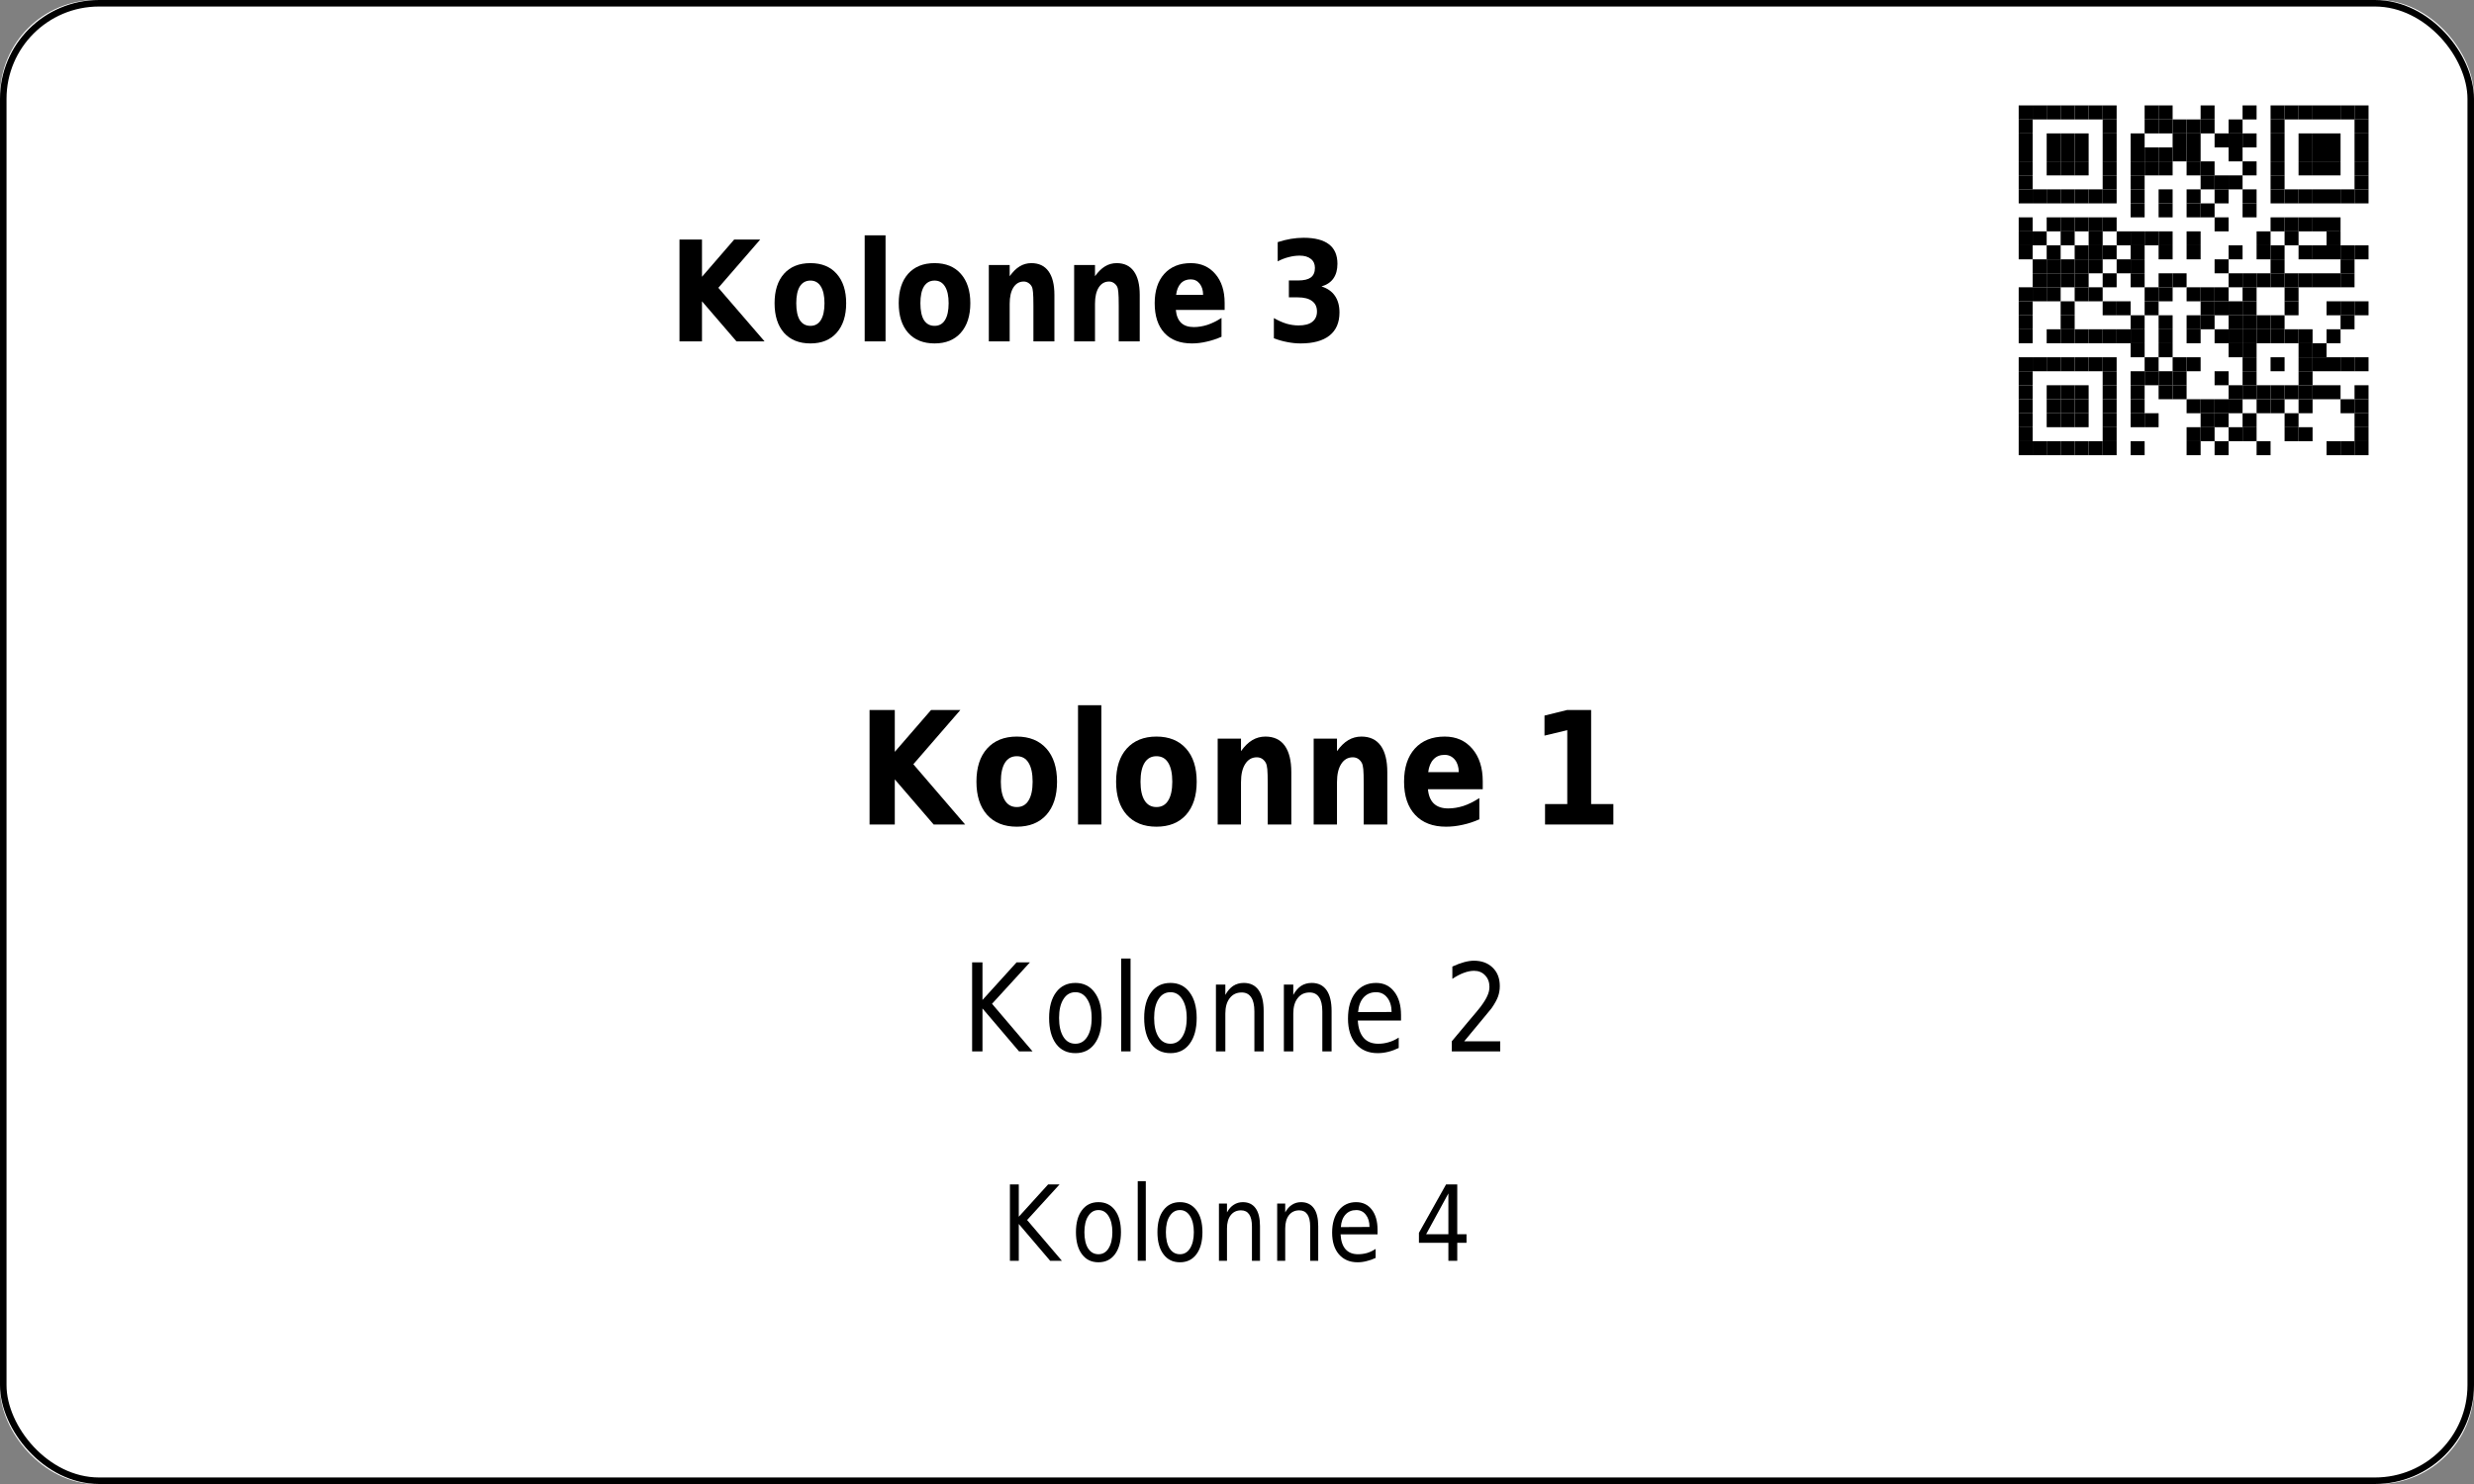 <?xml version='1.0' encoding='utf-8'?>
<ns0:svg xmlns:ns0="http://www.w3.org/2000/svg" xmlns:ns1="http://www.w3.org/1999/xlink" xmlns:ns2="http://sodipodi.sourceforge.net/DTD/sodipodi-0.dtd" xmlns:ns3="http://www.inkscape.org/namespaces/inkscape" version="1.1" width="283.465" height="170.079">
  <ns0:rect width="100%" height="100%" fill="#808080" stroke="none"/>
  <ns0:g>
    <ns0:g><ns0:defs id="defs9438" />
  <ns0:g id="layer1">
    <ns0:rect style="fill:#ffffff;stroke:none;stroke-width:1.5;stroke-miterlimit:2;fill-opacity:1" id="rect14006" width="283.465" height="170.079" x="0" y="0" rx="11" ry="11" />
  </ns0:g>
</ns0:g>
    <ns0:g><ns0:defs>
<ns0:g>
<ns0:g id="glyph-0-0">
<ns0:path d="M 1.25 -11.672 L 3.828 -11.672 L 3.828 -7.406 L 7.516 -11.672 L 10.5 -11.672 L 5.703 -6.141 L 11 0 L 7.781 0 L 3.828 -4.594 L 3.828 0 L 1.25 0 Z M 1.25 -11.672 " />
</ns0:g>
<ns0:g id="glyph-0-1">
<ns0:path d="M 4.703 -6.969 C 4.172 -6.969 3.766 -6.742 3.484 -6.297 C 3.211 -5.848 3.078 -5.207 3.078 -4.375 C 3.078 -3.531 3.211 -2.883 3.484 -2.438 C 3.766 -2 4.172 -1.781 4.703 -1.781 C 5.223 -1.781 5.617 -2 5.891 -2.438 C 6.172 -2.883 6.312 -3.531 6.312 -4.375 C 6.312 -5.207 6.172 -5.848 5.891 -6.297 C 5.617 -6.742 5.223 -6.969 4.703 -6.969 Z M 4.703 -8.969 C 5.984 -8.969 6.984 -8.562 7.703 -7.75 C 8.43 -6.938 8.797 -5.812 8.797 -4.375 C 8.797 -2.938 8.43 -1.805 7.703 -0.984 C 6.984 -0.172 5.984 0.234 4.703 0.234 C 3.41 0.234 2.398 -0.172 1.672 -0.984 C 0.953 -1.805 0.594 -2.938 0.594 -4.375 C 0.594 -5.812 0.953 -6.938 1.672 -7.75 C 2.398 -8.562 3.41 -8.969 4.703 -8.969 Z M 4.703 -8.969 " />
</ns0:g>
<ns0:g id="glyph-0-2">
<ns0:path d="M 1.141 -12.156 L 3.531 -12.156 L 3.531 0 L 1.141 0 Z M 1.141 -12.156 " />
</ns0:g>
<ns0:g id="glyph-0-3">
<ns0:path d="M 8.656 -5.328 L 8.656 0 L 6.25 0 L 6.25 -4.078 C 6.25 -4.836 6.234 -5.359 6.203 -5.641 C 6.18 -5.93 6.133 -6.145 6.062 -6.281 C 5.969 -6.457 5.836 -6.598 5.672 -6.703 C 5.516 -6.805 5.336 -6.859 5.141 -6.859 C 4.641 -6.859 4.242 -6.629 3.953 -6.172 C 3.672 -5.723 3.531 -5.102 3.531 -4.312 L 3.531 0 L 1.141 0 L 1.141 -8.75 L 3.531 -8.75 L 3.531 -7.469 C 3.895 -7.977 4.273 -8.352 4.672 -8.594 C 5.078 -8.844 5.523 -8.969 6.016 -8.969 C 6.879 -8.969 7.535 -8.656 7.984 -8.031 C 8.43 -7.414 8.656 -6.516 8.656 -5.328 Z M 8.656 -5.328 " />
</ns0:g>
<ns0:g id="glyph-0-4">
<ns0:path d="M 8.609 -4.406 L 8.609 -3.609 L 3.016 -3.609 C 3.078 -2.953 3.281 -2.457 3.625 -2.125 C 3.969 -1.801 4.453 -1.641 5.078 -1.641 C 5.578 -1.641 6.094 -1.723 6.625 -1.891 C 7.156 -2.066 7.695 -2.332 8.25 -2.688 L 8.25 -0.531 C 7.688 -0.281 7.117 -0.094 6.547 0.031 C 5.984 0.164 5.422 0.234 4.859 0.234 C 3.504 0.234 2.453 -0.164 1.703 -0.969 C 0.961 -1.781 0.594 -2.914 0.594 -4.375 C 0.594 -5.801 0.957 -6.922 1.688 -7.734 C 2.426 -8.555 3.441 -8.969 4.734 -8.969 C 5.898 -8.969 6.836 -8.551 7.547 -7.719 C 8.254 -6.895 8.609 -5.789 8.609 -4.406 Z M 6.141 -5.328 C 6.141 -5.859 6.008 -6.285 5.75 -6.609 C 5.488 -6.941 5.145 -7.109 4.719 -7.109 C 4.25 -7.109 3.867 -6.953 3.578 -6.641 C 3.297 -6.336 3.117 -5.898 3.047 -5.328 Z M 6.141 -5.328 " />
</ns0:g>
<ns0:g id="glyph-0-5">
</ns0:g>
<ns0:g id="glyph-0-6">
<ns0:path d="M 6.359 -6.297 C 7.035 -6.086 7.547 -5.734 7.891 -5.234 C 8.242 -4.734 8.422 -4.094 8.422 -3.312 C 8.422 -2.156 8.039 -1.273 7.281 -0.672 C 6.52 -0.066 5.414 0.234 3.969 0.234 C 3.457 0.234 2.945 0.18 2.438 0.078 C 1.926 -0.016 1.414 -0.16 0.906 -0.359 L 0.906 -2.672 C 1.395 -2.391 1.875 -2.176 2.344 -2.031 C 2.812 -1.895 3.273 -1.828 3.734 -1.828 C 4.422 -1.828 4.941 -1.961 5.297 -2.234 C 5.66 -2.516 5.844 -2.91 5.844 -3.422 C 5.844 -3.953 5.656 -4.352 5.281 -4.625 C 4.914 -4.906 4.367 -5.047 3.641 -5.047 L 2.625 -5.047 L 2.625 -6.984 L 3.703 -6.984 C 4.348 -6.984 4.828 -7.098 5.141 -7.328 C 5.453 -7.566 5.609 -7.93 5.609 -8.422 C 5.609 -8.867 5.453 -9.211 5.141 -9.453 C 4.836 -9.703 4.41 -9.828 3.859 -9.828 C 3.441 -9.828 3.02 -9.77 2.594 -9.656 C 2.176 -9.551 1.758 -9.391 1.344 -9.172 L 1.344 -11.375 C 1.844 -11.539 2.344 -11.664 2.844 -11.75 C 3.344 -11.832 3.832 -11.875 4.312 -11.875 C 5.602 -11.875 6.57 -11.625 7.219 -11.125 C 7.863 -10.633 8.188 -9.891 8.188 -8.891 C 8.188 -8.203 8.031 -7.641 7.719 -7.203 C 7.414 -6.773 6.961 -6.473 6.359 -6.297 Z M 6.359 -6.297 " />
</ns0:g>
<ns0:g id="glyph-1-0">
<ns0:path d="M 1.406 -13.125 L 4.297 -13.125 L 4.297 -8.328 L 8.453 -13.125 L 11.812 -13.125 L 6.422 -6.906 L 12.359 0 L 8.75 0 L 4.297 -5.172 L 4.297 0 L 1.406 0 Z M 1.406 -13.125 " />
</ns0:g>
<ns0:g id="glyph-1-1">
<ns0:path d="M 5.281 -7.828 C 4.688 -7.828 4.234 -7.578 3.922 -7.078 C 3.609 -6.578 3.453 -5.852 3.453 -4.906 C 3.453 -3.969 3.609 -3.25 3.922 -2.75 C 4.234 -2.25 4.688 -2 5.281 -2 C 5.875 -2 6.32 -2.25 6.625 -2.75 C 6.938 -3.25 7.094 -3.969 7.094 -4.906 C 7.094 -5.852 6.938 -6.578 6.625 -7.078 C 6.32 -7.578 5.875 -7.828 5.281 -7.828 Z M 5.281 -10.078 C 6.727 -10.078 7.859 -9.617 8.672 -8.703 C 9.484 -7.797 9.891 -6.531 9.891 -4.906 C 9.891 -3.289 9.484 -2.023 8.672 -1.109 C 7.859 -0.203 6.727 0.25 5.281 0.25 C 3.832 0.25 2.695 -0.203 1.875 -1.109 C 1.062 -2.023 0.656 -3.289 0.656 -4.906 C 0.656 -6.531 1.062 -7.797 1.875 -8.703 C 2.695 -9.617 3.832 -10.078 5.281 -10.078 Z M 5.281 -10.078 " />
</ns0:g>
<ns0:g id="glyph-1-2">
<ns0:path d="M 1.297 -13.672 L 3.969 -13.672 L 3.969 0 L 1.297 0 Z M 1.297 -13.672 " />
</ns0:g>
<ns0:g id="glyph-1-3">
<ns0:path d="M 9.734 -6 L 9.734 0 L 7.031 0 L 7.031 -4.594 C 7.031 -5.438 7.016 -6.02 6.984 -6.344 C 6.953 -6.664 6.895 -6.906 6.812 -7.062 C 6.707 -7.258 6.566 -7.414 6.391 -7.531 C 6.211 -7.645 6.008 -7.703 5.781 -7.703 C 5.219 -7.703 4.773 -7.445 4.453 -6.938 C 4.129 -6.438 3.969 -5.738 3.969 -4.844 L 3.969 0 L 1.297 0 L 1.297 -9.844 L 3.969 -9.844 L 3.969 -8.406 C 4.375 -8.977 4.805 -9.398 5.266 -9.672 C 5.723 -9.941 6.223 -10.078 6.766 -10.078 C 7.742 -10.078 8.484 -9.727 8.984 -9.031 C 9.484 -8.332 9.734 -7.32 9.734 -6 Z M 9.734 -6 " />
</ns0:g>
<ns0:g id="glyph-1-4">
<ns0:path d="M 9.672 -4.953 L 9.672 -4.047 L 3.391 -4.047 C 3.461 -3.305 3.691 -2.754 4.078 -2.391 C 4.473 -2.023 5.02 -1.844 5.719 -1.844 C 6.281 -1.844 6.859 -1.938 7.453 -2.125 C 8.047 -2.32 8.656 -2.625 9.281 -3.031 L 9.281 -0.594 C 8.645 -0.312 8.008 -0.102 7.375 0.031 C 6.738 0.176 6.102 0.25 5.469 0.25 C 3.945 0.25 2.766 -0.203 1.922 -1.109 C 1.078 -2.016 0.656 -3.281 0.656 -4.906 C 0.656 -6.52 1.066 -7.785 1.891 -8.703 C 2.723 -9.617 3.863 -10.078 5.312 -10.078 C 6.633 -10.078 7.691 -9.609 8.484 -8.672 C 9.273 -7.742 9.672 -6.504 9.672 -4.953 Z M 6.922 -6 C 6.922 -6.594 6.77 -7.07 6.469 -7.438 C 6.164 -7.801 5.773 -7.984 5.297 -7.984 C 4.773 -7.984 4.352 -7.812 4.031 -7.469 C 3.707 -7.133 3.504 -6.645 3.422 -6 Z M 6.922 -6 " />
</ns0:g>
<ns0:g id="glyph-1-5">
</ns0:g>
<ns0:g id="glyph-1-6">
<ns0:path d="M 1.797 -2.344 L 4.344 -2.344 L 4.344 -10.812 L 1.734 -10.188 L 1.734 -12.484 L 4.328 -13.125 L 7.078 -13.125 L 7.078 -2.344 L 9.625 -2.344 L 9.625 0 L 1.797 0 Z M 1.797 -2.344 " />
</ns0:g>
<ns0:g id="glyph-2-0">
<ns0:path d="M 1.172 -10.203 L 2.359 -10.203 L 2.359 -5.891 L 6.266 -10.203 L 7.797 -10.203 L 3.453 -5.453 L 8.094 0 L 6.547 0 L 2.359 -4.922 L 2.359 0 L 1.172 0 Z M 1.172 -10.203 " />
</ns0:g>
<ns0:g id="glyph-2-1">
<ns0:path d="M 3.672 -6.781 C 3.086 -6.781 2.629 -6.516 2.297 -5.984 C 1.961 -5.461 1.797 -4.742 1.797 -3.828 C 1.797 -2.91 1.961 -2.188 2.297 -1.656 C 2.629 -1.133 3.086 -0.875 3.672 -0.875 C 4.234 -0.875 4.68 -1.133 5.016 -1.656 C 5.359 -2.188 5.531 -2.91 5.531 -3.828 C 5.531 -4.734 5.359 -5.453 5.016 -5.984 C 4.68 -6.516 4.234 -6.781 3.672 -6.781 Z M 3.672 -7.844 C 4.598 -7.844 5.328 -7.484 5.859 -6.766 C 6.398 -6.055 6.672 -5.078 6.672 -3.828 C 6.672 -2.566 6.398 -1.578 5.859 -0.859 C 5.328 -0.148 4.598 0.203 3.672 0.203 C 2.723 0.203 1.984 -0.148 1.453 -0.859 C 0.922 -1.578 0.656 -2.566 0.656 -3.828 C 0.656 -5.078 0.922 -6.055 1.453 -6.766 C 1.984 -7.484 2.723 -7.844 3.672 -7.844 Z M 3.672 -7.844 " />
</ns0:g>
<ns0:g id="glyph-2-2">
<ns0:path d="M 1.125 -10.641 L 2.203 -10.641 L 2.203 0 L 1.125 0 Z M 1.125 -10.641 " />
</ns0:g>
<ns0:g id="glyph-2-3">
<ns0:path d="M 6.562 -4.625 L 6.562 0 L 5.5 0 L 5.5 -4.578 C 5.5 -5.305 5.375 -5.848 5.125 -6.203 C 4.883 -6.566 4.523 -6.75 4.047 -6.75 C 3.461 -6.75 3.004 -6.531 2.672 -6.094 C 2.336 -5.664 2.172 -5.078 2.172 -4.328 L 2.172 0 L 1.094 0 L 1.094 -7.656 L 2.172 -7.656 L 2.172 -6.469 C 2.422 -6.926 2.719 -7.27 3.062 -7.5 C 3.414 -7.727 3.82 -7.844 4.281 -7.844 C 5.031 -7.844 5.598 -7.566 5.984 -7.016 C 6.367 -6.473 6.562 -5.676 6.562 -4.625 Z M 6.562 -4.625 " />
</ns0:g>
<ns0:g id="glyph-2-4">
<ns0:path d="M 6.734 -4.141 L 6.734 -3.531 L 1.781 -3.531 C 1.832 -2.664 2.055 -2.004 2.453 -1.547 C 2.848 -1.098 3.406 -0.875 4.125 -0.875 C 4.531 -0.875 4.926 -0.93 5.312 -1.047 C 5.707 -1.16 6.094 -1.336 6.469 -1.578 L 6.469 -0.391 C 6.082 -0.203 5.688 -0.055 5.281 0.047 C 4.883 0.148 4.477 0.203 4.062 0.203 C 3.008 0.203 2.176 -0.148 1.562 -0.859 C 0.957 -1.578 0.656 -2.539 0.656 -3.75 C 0.656 -5.008 0.941 -6.004 1.516 -6.734 C 2.098 -7.473 2.883 -7.844 3.875 -7.844 C 4.75 -7.844 5.441 -7.508 5.953 -6.844 C 6.473 -6.188 6.734 -5.285 6.734 -4.141 Z M 5.656 -4.516 C 5.645 -5.203 5.477 -5.75 5.156 -6.156 C 4.832 -6.57 4.406 -6.781 3.875 -6.781 C 3.281 -6.781 2.801 -6.578 2.438 -6.172 C 2.082 -5.773 1.875 -5.219 1.812 -4.5 Z M 5.656 -4.516 " />
</ns0:g>
<ns0:g id="glyph-2-5">
</ns0:g>
<ns0:g id="glyph-2-6">
<ns0:path d="M 2.297 -1.156 L 6.422 -1.156 L 6.422 0 L 0.875 0 L 0.875 -1.156 C 1.32 -1.695 1.93 -2.426 2.703 -3.344 C 3.484 -4.258 3.973 -4.848 4.172 -5.109 C 4.547 -5.609 4.805 -6.031 4.953 -6.375 C 5.109 -6.719 5.188 -7.055 5.188 -7.391 C 5.188 -7.93 5.02 -8.375 4.688 -8.719 C 4.363 -9.062 3.941 -9.234 3.422 -9.234 C 3.055 -9.234 2.664 -9.156 2.25 -9 C 1.844 -8.852 1.406 -8.625 0.938 -8.312 L 0.938 -9.719 C 1.406 -9.938 1.848 -10.102 2.266 -10.219 C 2.68 -10.332 3.062 -10.391 3.406 -10.391 C 4.301 -10.391 5.02 -10.125 5.562 -9.594 C 6.102 -9.07 6.375 -8.367 6.375 -7.484 C 6.375 -7.055 6.305 -6.656 6.172 -6.281 C 6.035 -5.906 5.789 -5.461 5.438 -4.953 C 5.332 -4.828 5.02 -4.445 4.5 -3.812 C 3.977 -3.176 3.242 -2.289 2.297 -1.156 Z M 2.297 -1.156 " />
</ns0:g>
<ns0:g id="glyph-3-0">
<ns0:path d="M 1 -8.75 L 2.016 -8.75 L 2.016 -5.047 L 5.375 -8.75 L 6.688 -8.75 L 2.969 -4.672 L 6.953 0 L 5.609 0 L 2.016 -4.219 L 2.016 0 L 1 0 Z M 1 -8.75 " />
</ns0:g>
<ns0:g id="glyph-3-1">
<ns0:path d="M 3.141 -5.812 C 2.648 -5.812 2.258 -5.582 1.969 -5.125 C 1.676 -4.676 1.531 -4.062 1.531 -3.281 C 1.531 -2.488 1.672 -1.867 1.953 -1.422 C 2.242 -0.973 2.641 -0.75 3.141 -0.75 C 3.629 -0.75 4.016 -0.973 4.297 -1.422 C 4.586 -1.879 4.734 -2.5 4.734 -3.281 C 4.734 -4.051 4.586 -4.664 4.297 -5.125 C 4.016 -5.582 3.629 -5.812 3.141 -5.812 Z M 3.141 -6.719 C 3.941 -6.719 4.57 -6.41 5.031 -5.797 C 5.488 -5.191 5.719 -4.352 5.719 -3.281 C 5.719 -2.207 5.488 -1.363 5.031 -0.75 C 4.57 -0.133 3.941 0.172 3.141 0.172 C 2.336 0.172 1.707 -0.133 1.25 -0.75 C 0.789 -1.363 0.562 -2.207 0.562 -3.281 C 0.562 -4.352 0.789 -5.191 1.25 -5.797 C 1.707 -6.41 2.336 -6.719 3.141 -6.719 Z M 3.141 -6.719 " />
</ns0:g>
<ns0:g id="glyph-3-2">
<ns0:path d="M 0.969 -9.125 L 1.891 -9.125 L 1.891 0 L 0.969 0 Z M 0.969 -9.125 " />
</ns0:g>
<ns0:g id="glyph-3-3">
<ns0:path d="M 5.641 -3.969 L 5.641 0 L 4.719 0 L 4.719 -3.922 C 4.719 -4.547 4.613 -5.008 4.406 -5.312 C 4.195 -5.625 3.883 -5.781 3.469 -5.781 C 2.969 -5.781 2.57 -5.594 2.281 -5.219 C 2 -4.852 1.859 -4.348 1.859 -3.703 L 1.859 0 L 0.938 0 L 0.938 -6.562 L 1.859 -6.562 L 1.859 -5.547 C 2.078 -5.941 2.336 -6.234 2.641 -6.422 C 2.941 -6.617 3.285 -6.719 3.672 -6.719 C 4.316 -6.719 4.805 -6.484 5.141 -6.016 C 5.473 -5.555 5.641 -4.875 5.641 -3.969 Z M 5.641 -3.969 " />
</ns0:g>
<ns0:g id="glyph-3-4">
<ns0:path d="M 5.766 -3.547 L 5.766 -3.031 L 1.531 -3.031 C 1.57 -2.281 1.758 -1.711 2.094 -1.328 C 2.438 -0.941 2.914 -0.75 3.531 -0.75 C 3.883 -0.75 4.227 -0.797 4.562 -0.891 C 4.895 -0.992 5.223 -1.148 5.547 -1.359 L 5.547 -0.328 C 5.223 -0.172 4.883 -0.051 4.531 0.031 C 4.188 0.125 3.836 0.172 3.484 0.172 C 2.586 0.172 1.875 -0.129 1.344 -0.734 C 0.82 -1.348 0.562 -2.176 0.562 -3.219 C 0.562 -4.289 0.812 -5.141 1.312 -5.766 C 1.812 -6.398 2.477 -6.719 3.312 -6.719 C 4.07 -6.719 4.672 -6.43 5.109 -5.859 C 5.547 -5.297 5.766 -4.523 5.766 -3.547 Z M 4.844 -3.875 C 4.844 -4.457 4.703 -4.926 4.422 -5.281 C 4.148 -5.633 3.785 -5.812 3.328 -5.812 C 2.816 -5.812 2.406 -5.641 2.094 -5.297 C 1.781 -4.953 1.602 -4.473 1.562 -3.859 Z M 4.844 -3.875 " />
</ns0:g>
<ns0:g id="glyph-3-5">
</ns0:g>
<ns0:g id="glyph-3-6">
<ns0:path d="M 3.875 -7.719 L 1.328 -3.047 L 3.875 -3.047 Z M 3.609 -8.75 L 4.891 -8.75 L 4.891 -3.047 L 5.953 -3.047 L 5.953 -2.062 L 4.891 -2.062 L 4.891 0 L 3.875 0 L 3.875 -2.062 L 0.5 -2.062 L 0.5 -3.203 Z M 3.609 -8.75 " />
</ns0:g>
</ns0:g>
</ns0:defs>
<ns0:g fill="rgb(0%, 0%, 0%)" fill-opacity="1">
<ns0:use ns1:href="#glyph-0-0" x="76.604" y="39.126" />
<ns0:use ns1:href="#glyph-0-1" x="88.156" y="39.126" />
<ns0:use ns1:href="#glyph-0-2" x="97.932" y="39.126" />
<ns0:use ns1:href="#glyph-0-1" x="102.38" y="39.126" />
<ns0:use ns1:href="#glyph-0-3" x="112.156" y="39.126" />
<ns0:use ns1:href="#glyph-0-3" x="121.932" y="39.126" />
<ns0:use ns1:href="#glyph-0-4" x="131.708" y="39.126" />
<ns0:use ns1:href="#glyph-0-5" x="140.604" y="39.126" />
<ns0:use ns1:href="#glyph-0-6" x="145.052" y="39.126" />
</ns0:g>
<ns0:path fill-rule="evenodd" fill="rgb(100%, 100%, 100%)" fill-opacity="1" d="M 224.883 58.582 L 277.797 58.582 L 277.797 5.668 L 224.883 5.668 Z M 224.883 58.582 " />
<ns0:path fill-rule="evenodd" fill="rgb(0%, 0%, 0%)" fill-opacity="1" d="M 231.297 13.688 L 232.898 13.688 L 232.898 12.082 L 231.297 12.082 Z M 231.297 13.688 " />
<ns0:path fill-rule="evenodd" fill="rgb(0%, 0%, 0%)" fill-opacity="1" d="M 232.898 13.688 L 234.504 13.688 L 234.504 12.082 L 232.898 12.082 Z M 232.898 13.688 " />
<ns0:path fill-rule="evenodd" fill="rgb(0%, 0%, 0%)" fill-opacity="1" d="M 234.504 13.688 L 236.105 13.688 L 236.105 12.082 L 234.504 12.082 Z M 234.504 13.688 " />
<ns0:path fill-rule="evenodd" fill="rgb(0%, 0%, 0%)" fill-opacity="1" d="M 236.105 13.688 L 237.711 13.688 L 237.711 12.082 L 236.105 12.082 Z M 236.105 13.688 " />
<ns0:path fill-rule="evenodd" fill="rgb(0%, 0%, 0%)" fill-opacity="1" d="M 237.711 13.688 L 239.312 13.688 L 239.312 12.082 L 237.711 12.082 Z M 237.711 13.688 " />
<ns0:path fill-rule="evenodd" fill="rgb(0%, 0%, 0%)" fill-opacity="1" d="M 239.312 13.688 L 240.918 13.688 L 240.918 12.082 L 239.312 12.082 Z M 239.312 13.688 " />
<ns0:path fill-rule="evenodd" fill="rgb(0%, 0%, 0%)" fill-opacity="1" d="M 240.918 13.688 L 242.52 13.688 L 242.52 12.082 L 240.918 12.082 Z M 240.918 13.688 " />
<ns0:path fill-rule="evenodd" fill="rgb(0%, 0%, 0%)" fill-opacity="1" d="M 245.727 13.688 L 247.328 13.688 L 247.328 12.082 L 245.727 12.082 Z M 245.727 13.688 " />
<ns0:path fill-rule="evenodd" fill="rgb(0%, 0%, 0%)" fill-opacity="1" d="M 247.328 13.688 L 248.934 13.688 L 248.934 12.082 L 247.328 12.082 Z M 247.328 13.688 " />
<ns0:path fill-rule="evenodd" fill="rgb(0%, 0%, 0%)" fill-opacity="1" d="M 252.141 13.688 L 253.742 13.688 L 253.742 12.082 L 252.141 12.082 Z M 252.141 13.688 " />
<ns0:path fill-rule="evenodd" fill="rgb(0%, 0%, 0%)" fill-opacity="1" d="M 256.949 13.688 L 258.555 13.688 L 258.555 12.082 L 256.949 12.082 Z M 256.949 13.688 " />
<ns0:path fill-rule="evenodd" fill="rgb(0%, 0%, 0%)" fill-opacity="1" d="M 260.156 13.688 L 261.762 13.688 L 261.762 12.082 L 260.156 12.082 Z M 260.156 13.688 " />
<ns0:path fill-rule="evenodd" fill="rgb(0%, 0%, 0%)" fill-opacity="1" d="M 261.762 13.688 L 263.363 13.688 L 263.363 12.082 L 261.762 12.082 Z M 261.762 13.688 " />
<ns0:path fill-rule="evenodd" fill="rgb(0%, 0%, 0%)" fill-opacity="1" d="M 263.363 13.688 L 264.969 13.688 L 264.969 12.082 L 263.363 12.082 Z M 263.363 13.688 " />
<ns0:path fill-rule="evenodd" fill="rgb(0%, 0%, 0%)" fill-opacity="1" d="M 264.969 13.688 L 266.57 13.688 L 266.57 12.082 L 264.969 12.082 Z M 264.969 13.688 " />
<ns0:path fill-rule="evenodd" fill="rgb(0%, 0%, 0%)" fill-opacity="1" d="M 266.57 13.688 L 268.176 13.688 L 268.176 12.082 L 266.57 12.082 Z M 266.57 13.688 " />
<ns0:path fill-rule="evenodd" fill="rgb(0%, 0%, 0%)" fill-opacity="1" d="M 268.176 13.688 L 269.777 13.688 L 269.777 12.082 L 268.176 12.082 Z M 268.176 13.688 " />
<ns0:path fill-rule="evenodd" fill="rgb(0%, 0%, 0%)" fill-opacity="1" d="M 269.777 13.688 L 271.383 13.688 L 271.383 12.082 L 269.777 12.082 Z M 269.777 13.688 " />
<ns0:path fill-rule="evenodd" fill="rgb(0%, 0%, 0%)" fill-opacity="1" d="M 231.297 15.289 L 232.898 15.289 L 232.898 13.688 L 231.297 13.688 Z M 231.297 15.289 " />
<ns0:path fill-rule="evenodd" fill="rgb(0%, 0%, 0%)" fill-opacity="1" d="M 240.918 15.289 L 242.52 15.289 L 242.52 13.688 L 240.918 13.688 Z M 240.918 15.289 " />
<ns0:path fill-rule="evenodd" fill="rgb(0%, 0%, 0%)" fill-opacity="1" d="M 245.727 15.289 L 247.328 15.289 L 247.328 13.688 L 245.727 13.688 Z M 245.727 15.289 " />
<ns0:path fill-rule="evenodd" fill="rgb(0%, 0%, 0%)" fill-opacity="1" d="M 247.328 15.289 L 248.934 15.289 L 248.934 13.688 L 247.328 13.688 Z M 247.328 15.289 " />
<ns0:path fill-rule="evenodd" fill="rgb(0%, 0%, 0%)" fill-opacity="1" d="M 248.934 15.289 L 250.535 15.289 L 250.535 13.688 L 248.934 13.688 Z M 248.934 15.289 " />
<ns0:path fill-rule="evenodd" fill="rgb(0%, 0%, 0%)" fill-opacity="1" d="M 250.535 15.289 L 252.141 15.289 L 252.141 13.688 L 250.535 13.688 Z M 250.535 15.289 " />
<ns0:path fill-rule="evenodd" fill="rgb(0%, 0%, 0%)" fill-opacity="1" d="M 252.141 15.289 L 253.742 15.289 L 253.742 13.688 L 252.141 13.688 Z M 252.141 15.289 " />
<ns0:path fill-rule="evenodd" fill="rgb(0%, 0%, 0%)" fill-opacity="1" d="M 255.348 15.289 L 256.949 15.289 L 256.949 13.688 L 255.348 13.688 Z M 255.348 15.289 " />
<ns0:path fill-rule="evenodd" fill="rgb(0%, 0%, 0%)" fill-opacity="1" d="M 260.156 15.289 L 261.762 15.289 L 261.762 13.688 L 260.156 13.688 Z M 260.156 15.289 " />
<ns0:path fill-rule="evenodd" fill="rgb(0%, 0%, 0%)" fill-opacity="1" d="M 269.777 15.289 L 271.383 15.289 L 271.383 13.688 L 269.777 13.688 Z M 269.777 15.289 " />
<ns0:path fill-rule="evenodd" fill="rgb(0%, 0%, 0%)" fill-opacity="1" d="M 231.297 16.895 L 232.898 16.895 L 232.898 15.289 L 231.297 15.289 Z M 231.297 16.895 " />
<ns0:path fill-rule="evenodd" fill="rgb(0%, 0%, 0%)" fill-opacity="1" d="M 234.504 16.895 L 236.105 16.895 L 236.105 15.289 L 234.504 15.289 Z M 234.504 16.895 " />
<ns0:path fill-rule="evenodd" fill="rgb(0%, 0%, 0%)" fill-opacity="1" d="M 236.105 16.895 L 237.711 16.895 L 237.711 15.289 L 236.105 15.289 Z M 236.105 16.895 " />
<ns0:path fill-rule="evenodd" fill="rgb(0%, 0%, 0%)" fill-opacity="1" d="M 237.711 16.895 L 239.312 16.895 L 239.312 15.289 L 237.711 15.289 Z M 237.711 16.895 " />
<ns0:path fill-rule="evenodd" fill="rgb(0%, 0%, 0%)" fill-opacity="1" d="M 240.918 16.895 L 242.52 16.895 L 242.52 15.289 L 240.918 15.289 Z M 240.918 16.895 " />
<ns0:path fill-rule="evenodd" fill="rgb(0%, 0%, 0%)" fill-opacity="1" d="M 244.125 16.895 L 245.727 16.895 L 245.727 15.289 L 244.125 15.289 Z M 244.125 16.895 " />
<ns0:path fill-rule="evenodd" fill="rgb(0%, 0%, 0%)" fill-opacity="1" d="M 248.934 16.895 L 250.535 16.895 L 250.535 15.289 L 248.934 15.289 Z M 248.934 16.895 " />
<ns0:path fill-rule="evenodd" fill="rgb(0%, 0%, 0%)" fill-opacity="1" d="M 250.535 16.895 L 252.141 16.895 L 252.141 15.289 L 250.535 15.289 Z M 250.535 16.895 " />
<ns0:path fill-rule="evenodd" fill="rgb(0%, 0%, 0%)" fill-opacity="1" d="M 253.742 16.895 L 255.348 16.895 L 255.348 15.289 L 253.742 15.289 Z M 253.742 16.895 " />
<ns0:path fill-rule="evenodd" fill="rgb(0%, 0%, 0%)" fill-opacity="1" d="M 255.348 16.895 L 256.949 16.895 L 256.949 15.289 L 255.348 15.289 Z M 255.348 16.895 " />
<ns0:path fill-rule="evenodd" fill="rgb(0%, 0%, 0%)" fill-opacity="1" d="M 256.949 16.895 L 258.555 16.895 L 258.555 15.289 L 256.949 15.289 Z M 256.949 16.895 " />
<ns0:path fill-rule="evenodd" fill="rgb(0%, 0%, 0%)" fill-opacity="1" d="M 260.156 16.895 L 261.762 16.895 L 261.762 15.289 L 260.156 15.289 Z M 260.156 16.895 " />
<ns0:path fill-rule="evenodd" fill="rgb(0%, 0%, 0%)" fill-opacity="1" d="M 263.363 16.895 L 264.969 16.895 L 264.969 15.289 L 263.363 15.289 Z M 263.363 16.895 " />
<ns0:path fill-rule="evenodd" fill="rgb(0%, 0%, 0%)" fill-opacity="1" d="M 264.969 16.895 L 266.57 16.895 L 266.57 15.289 L 264.969 15.289 Z M 264.969 16.895 " />
<ns0:path fill-rule="evenodd" fill="rgb(0%, 0%, 0%)" fill-opacity="1" d="M 266.57 16.895 L 268.176 16.895 L 268.176 15.289 L 266.57 15.289 Z M 266.57 16.895 " />
<ns0:path fill-rule="evenodd" fill="rgb(0%, 0%, 0%)" fill-opacity="1" d="M 269.777 16.895 L 271.383 16.895 L 271.383 15.289 L 269.777 15.289 Z M 269.777 16.895 " />
<ns0:path fill-rule="evenodd" fill="rgb(0%, 0%, 0%)" fill-opacity="1" d="M 231.297 18.496 L 232.898 18.496 L 232.898 16.895 L 231.297 16.895 Z M 231.297 18.496 " />
<ns0:path fill-rule="evenodd" fill="rgb(0%, 0%, 0%)" fill-opacity="1" d="M 234.504 18.496 L 236.105 18.496 L 236.105 16.895 L 234.504 16.895 Z M 234.504 18.496 " />
<ns0:path fill-rule="evenodd" fill="rgb(0%, 0%, 0%)" fill-opacity="1" d="M 236.105 18.496 L 237.711 18.496 L 237.711 16.895 L 236.105 16.895 Z M 236.105 18.496 " />
<ns0:path fill-rule="evenodd" fill="rgb(0%, 0%, 0%)" fill-opacity="1" d="M 237.711 18.496 L 239.312 18.496 L 239.312 16.895 L 237.711 16.895 Z M 237.711 18.496 " />
<ns0:path fill-rule="evenodd" fill="rgb(0%, 0%, 0%)" fill-opacity="1" d="M 240.918 18.496 L 242.52 18.496 L 242.52 16.895 L 240.918 16.895 Z M 240.918 18.496 " />
<ns0:path fill-rule="evenodd" fill="rgb(0%, 0%, 0%)" fill-opacity="1" d="M 244.125 18.496 L 245.727 18.496 L 245.727 16.895 L 244.125 16.895 Z M 244.125 18.496 " />
<ns0:path fill-rule="evenodd" fill="rgb(0%, 0%, 0%)" fill-opacity="1" d="M 245.727 18.496 L 247.328 18.496 L 247.328 16.895 L 245.727 16.895 Z M 245.727 18.496 " />
<ns0:path fill-rule="evenodd" fill="rgb(0%, 0%, 0%)" fill-opacity="1" d="M 247.328 18.496 L 248.934 18.496 L 248.934 16.895 L 247.328 16.895 Z M 247.328 18.496 " />
<ns0:path fill-rule="evenodd" fill="rgb(0%, 0%, 0%)" fill-opacity="1" d="M 248.934 18.496 L 250.535 18.496 L 250.535 16.895 L 248.934 16.895 Z M 248.934 18.496 " />
<ns0:path fill-rule="evenodd" fill="rgb(0%, 0%, 0%)" fill-opacity="1" d="M 250.535 18.496 L 252.141 18.496 L 252.141 16.895 L 250.535 16.895 Z M 250.535 18.496 " />
<ns0:path fill-rule="evenodd" fill="rgb(0%, 0%, 0%)" fill-opacity="1" d="M 255.348 18.496 L 256.949 18.496 L 256.949 16.895 L 255.348 16.895 Z M 255.348 18.496 " />
<ns0:path fill-rule="evenodd" fill="rgb(0%, 0%, 0%)" fill-opacity="1" d="M 260.156 18.496 L 261.762 18.496 L 261.762 16.895 L 260.156 16.895 Z M 260.156 18.496 " />
<ns0:path fill-rule="evenodd" fill="rgb(0%, 0%, 0%)" fill-opacity="1" d="M 263.363 18.496 L 264.969 18.496 L 264.969 16.895 L 263.363 16.895 Z M 263.363 18.496 " />
<ns0:path fill-rule="evenodd" fill="rgb(0%, 0%, 0%)" fill-opacity="1" d="M 264.969 18.496 L 266.57 18.496 L 266.57 16.895 L 264.969 16.895 Z M 264.969 18.496 " />
<ns0:path fill-rule="evenodd" fill="rgb(0%, 0%, 0%)" fill-opacity="1" d="M 266.57 18.496 L 268.176 18.496 L 268.176 16.895 L 266.57 16.895 Z M 266.57 18.496 " />
<ns0:path fill-rule="evenodd" fill="rgb(0%, 0%, 0%)" fill-opacity="1" d="M 269.777 18.496 L 271.383 18.496 L 271.383 16.895 L 269.777 16.895 Z M 269.777 18.496 " />
<ns0:path fill-rule="evenodd" fill="rgb(0%, 0%, 0%)" fill-opacity="1" d="M 231.297 20.102 L 232.898 20.102 L 232.898 18.496 L 231.297 18.496 Z M 231.297 20.102 " />
<ns0:path fill-rule="evenodd" fill="rgb(0%, 0%, 0%)" fill-opacity="1" d="M 234.504 20.102 L 236.105 20.102 L 236.105 18.496 L 234.504 18.496 Z M 234.504 20.102 " />
<ns0:path fill-rule="evenodd" fill="rgb(0%, 0%, 0%)" fill-opacity="1" d="M 236.105 20.102 L 237.711 20.102 L 237.711 18.496 L 236.105 18.496 Z M 236.105 20.102 " />
<ns0:path fill-rule="evenodd" fill="rgb(0%, 0%, 0%)" fill-opacity="1" d="M 237.711 20.102 L 239.312 20.102 L 239.312 18.496 L 237.711 18.496 Z M 237.711 20.102 " />
<ns0:path fill-rule="evenodd" fill="rgb(0%, 0%, 0%)" fill-opacity="1" d="M 240.918 20.102 L 242.52 20.102 L 242.52 18.496 L 240.918 18.496 Z M 240.918 20.102 " />
<ns0:path fill-rule="evenodd" fill="rgb(0%, 0%, 0%)" fill-opacity="1" d="M 244.125 20.102 L 245.727 20.102 L 245.727 18.496 L 244.125 18.496 Z M 244.125 20.102 " />
<ns0:path fill-rule="evenodd" fill="rgb(0%, 0%, 0%)" fill-opacity="1" d="M 245.727 20.102 L 247.328 20.102 L 247.328 18.496 L 245.727 18.496 Z M 245.727 20.102 " />
<ns0:path fill-rule="evenodd" fill="rgb(0%, 0%, 0%)" fill-opacity="1" d="M 247.328 20.102 L 248.934 20.102 L 248.934 18.496 L 247.328 18.496 Z M 247.328 20.102 " />
<ns0:path fill-rule="evenodd" fill="rgb(0%, 0%, 0%)" fill-opacity="1" d="M 250.535 20.102 L 252.141 20.102 L 252.141 18.496 L 250.535 18.496 Z M 250.535 20.102 " />
<ns0:path fill-rule="evenodd" fill="rgb(0%, 0%, 0%)" fill-opacity="1" d="M 252.141 20.102 L 253.742 20.102 L 253.742 18.496 L 252.141 18.496 Z M 252.141 20.102 " />
<ns0:path fill-rule="evenodd" fill="rgb(0%, 0%, 0%)" fill-opacity="1" d="M 256.949 20.102 L 258.555 20.102 L 258.555 18.496 L 256.949 18.496 Z M 256.949 20.102 " />
<ns0:path fill-rule="evenodd" fill="rgb(0%, 0%, 0%)" fill-opacity="1" d="M 260.156 20.102 L 261.762 20.102 L 261.762 18.496 L 260.156 18.496 Z M 260.156 20.102 " />
<ns0:path fill-rule="evenodd" fill="rgb(0%, 0%, 0%)" fill-opacity="1" d="M 263.363 20.102 L 264.969 20.102 L 264.969 18.496 L 263.363 18.496 Z M 263.363 20.102 " />
<ns0:path fill-rule="evenodd" fill="rgb(0%, 0%, 0%)" fill-opacity="1" d="M 264.969 20.102 L 266.57 20.102 L 266.57 18.496 L 264.969 18.496 Z M 264.969 20.102 " />
<ns0:path fill-rule="evenodd" fill="rgb(0%, 0%, 0%)" fill-opacity="1" d="M 266.57 20.102 L 268.176 20.102 L 268.176 18.496 L 266.57 18.496 Z M 266.57 20.102 " />
<ns0:path fill-rule="evenodd" fill="rgb(0%, 0%, 0%)" fill-opacity="1" d="M 269.777 20.102 L 271.383 20.102 L 271.383 18.496 L 269.777 18.496 Z M 269.777 20.102 " />
<ns0:path fill-rule="evenodd" fill="rgb(0%, 0%, 0%)" fill-opacity="1" d="M 231.297 21.703 L 232.898 21.703 L 232.898 20.102 L 231.297 20.102 Z M 231.297 21.703 " />
<ns0:path fill-rule="evenodd" fill="rgb(0%, 0%, 0%)" fill-opacity="1" d="M 240.918 21.703 L 242.52 21.703 L 242.52 20.102 L 240.918 20.102 Z M 240.918 21.703 " />
<ns0:path fill-rule="evenodd" fill="rgb(0%, 0%, 0%)" fill-opacity="1" d="M 244.125 21.703 L 245.727 21.703 L 245.727 20.102 L 244.125 20.102 Z M 244.125 21.703 " />
<ns0:path fill-rule="evenodd" fill="rgb(0%, 0%, 0%)" fill-opacity="1" d="M 252.141 21.703 L 253.742 21.703 L 253.742 20.102 L 252.141 20.102 Z M 252.141 21.703 " />
<ns0:path fill-rule="evenodd" fill="rgb(0%, 0%, 0%)" fill-opacity="1" d="M 253.742 21.703 L 255.348 21.703 L 255.348 20.102 L 253.742 20.102 Z M 253.742 21.703 " />
<ns0:path fill-rule="evenodd" fill="rgb(0%, 0%, 0%)" fill-opacity="1" d="M 255.348 21.703 L 256.949 21.703 L 256.949 20.102 L 255.348 20.102 Z M 255.348 21.703 " />
<ns0:path fill-rule="evenodd" fill="rgb(0%, 0%, 0%)" fill-opacity="1" d="M 260.156 21.703 L 261.762 21.703 L 261.762 20.102 L 260.156 20.102 Z M 260.156 21.703 " />
<ns0:path fill-rule="evenodd" fill="rgb(0%, 0%, 0%)" fill-opacity="1" d="M 269.777 21.703 L 271.383 21.703 L 271.383 20.102 L 269.777 20.102 Z M 269.777 21.703 " />
<ns0:path fill-rule="evenodd" fill="rgb(0%, 0%, 0%)" fill-opacity="1" d="M 231.297 23.309 L 232.898 23.309 L 232.898 21.703 L 231.297 21.703 Z M 231.297 23.309 " />
<ns0:path fill-rule="evenodd" fill="rgb(0%, 0%, 0%)" fill-opacity="1" d="M 232.898 23.309 L 234.504 23.309 L 234.504 21.703 L 232.898 21.703 Z M 232.898 23.309 " />
<ns0:path fill-rule="evenodd" fill="rgb(0%, 0%, 0%)" fill-opacity="1" d="M 234.504 23.309 L 236.105 23.309 L 236.105 21.703 L 234.504 21.703 Z M 234.504 23.309 " />
<ns0:path fill-rule="evenodd" fill="rgb(0%, 0%, 0%)" fill-opacity="1" d="M 236.105 23.309 L 237.711 23.309 L 237.711 21.703 L 236.105 21.703 Z M 236.105 23.309 " />
<ns0:path fill-rule="evenodd" fill="rgb(0%, 0%, 0%)" fill-opacity="1" d="M 237.711 23.309 L 239.312 23.309 L 239.312 21.703 L 237.711 21.703 Z M 237.711 23.309 " />
<ns0:path fill-rule="evenodd" fill="rgb(0%, 0%, 0%)" fill-opacity="1" d="M 239.312 23.309 L 240.918 23.309 L 240.918 21.703 L 239.312 21.703 Z M 239.312 23.309 " />
<ns0:path fill-rule="evenodd" fill="rgb(0%, 0%, 0%)" fill-opacity="1" d="M 240.918 23.309 L 242.52 23.309 L 242.52 21.703 L 240.918 21.703 Z M 240.918 23.309 " />
<ns0:path fill-rule="evenodd" fill="rgb(0%, 0%, 0%)" fill-opacity="1" d="M 244.125 23.309 L 245.727 23.309 L 245.727 21.703 L 244.125 21.703 Z M 244.125 23.309 " />
<ns0:path fill-rule="evenodd" fill="rgb(0%, 0%, 0%)" fill-opacity="1" d="M 247.328 23.309 L 248.934 23.309 L 248.934 21.703 L 247.328 21.703 Z M 247.328 23.309 " />
<ns0:path fill-rule="evenodd" fill="rgb(0%, 0%, 0%)" fill-opacity="1" d="M 250.535 23.309 L 252.141 23.309 L 252.141 21.703 L 250.535 21.703 Z M 250.535 23.309 " />
<ns0:path fill-rule="evenodd" fill="rgb(0%, 0%, 0%)" fill-opacity="1" d="M 253.742 23.309 L 255.348 23.309 L 255.348 21.703 L 253.742 21.703 Z M 253.742 23.309 " />
<ns0:path fill-rule="evenodd" fill="rgb(0%, 0%, 0%)" fill-opacity="1" d="M 256.949 23.309 L 258.555 23.309 L 258.555 21.703 L 256.949 21.703 Z M 256.949 23.309 " />
<ns0:path fill-rule="evenodd" fill="rgb(0%, 0%, 0%)" fill-opacity="1" d="M 260.156 23.309 L 261.762 23.309 L 261.762 21.703 L 260.156 21.703 Z M 260.156 23.309 " />
<ns0:path fill-rule="evenodd" fill="rgb(0%, 0%, 0%)" fill-opacity="1" d="M 261.762 23.309 L 263.363 23.309 L 263.363 21.703 L 261.762 21.703 Z M 261.762 23.309 " />
<ns0:path fill-rule="evenodd" fill="rgb(0%, 0%, 0%)" fill-opacity="1" d="M 263.363 23.309 L 264.969 23.309 L 264.969 21.703 L 263.363 21.703 Z M 263.363 23.309 " />
<ns0:path fill-rule="evenodd" fill="rgb(0%, 0%, 0%)" fill-opacity="1" d="M 264.969 23.309 L 266.57 23.309 L 266.57 21.703 L 264.969 21.703 Z M 264.969 23.309 " />
<ns0:path fill-rule="evenodd" fill="rgb(0%, 0%, 0%)" fill-opacity="1" d="M 266.57 23.309 L 268.176 23.309 L 268.176 21.703 L 266.57 21.703 Z M 266.57 23.309 " />
<ns0:path fill-rule="evenodd" fill="rgb(0%, 0%, 0%)" fill-opacity="1" d="M 268.176 23.309 L 269.777 23.309 L 269.777 21.703 L 268.176 21.703 Z M 268.176 23.309 " />
<ns0:path fill-rule="evenodd" fill="rgb(0%, 0%, 0%)" fill-opacity="1" d="M 269.777 23.309 L 271.383 23.309 L 271.383 21.703 L 269.777 21.703 Z M 269.777 23.309 " />
<ns0:path fill-rule="evenodd" fill="rgb(0%, 0%, 0%)" fill-opacity="1" d="M 244.125 24.91 L 245.727 24.91 L 245.727 23.309 L 244.125 23.309 Z M 244.125 24.91 " />
<ns0:path fill-rule="evenodd" fill="rgb(0%, 0%, 0%)" fill-opacity="1" d="M 247.328 24.91 L 248.934 24.91 L 248.934 23.309 L 247.328 23.309 Z M 247.328 24.91 " />
<ns0:path fill-rule="evenodd" fill="rgb(0%, 0%, 0%)" fill-opacity="1" d="M 250.535 24.91 L 252.141 24.91 L 252.141 23.309 L 250.535 23.309 Z M 250.535 24.91 " />
<ns0:path fill-rule="evenodd" fill="rgb(0%, 0%, 0%)" fill-opacity="1" d="M 252.141 24.91 L 253.742 24.91 L 253.742 23.309 L 252.141 23.309 Z M 252.141 24.91 " />
<ns0:path fill-rule="evenodd" fill="rgb(0%, 0%, 0%)" fill-opacity="1" d="M 256.949 24.91 L 258.555 24.91 L 258.555 23.309 L 256.949 23.309 Z M 256.949 24.91 " />
<ns0:path fill-rule="evenodd" fill="rgb(0%, 0%, 0%)" fill-opacity="1" d="M 231.297 26.516 L 232.898 26.516 L 232.898 24.91 L 231.297 24.91 Z M 231.297 26.516 " />
<ns0:path fill-rule="evenodd" fill="rgb(0%, 0%, 0%)" fill-opacity="1" d="M 234.504 26.516 L 236.105 26.516 L 236.105 24.91 L 234.504 24.91 Z M 234.504 26.516 " />
<ns0:path fill-rule="evenodd" fill="rgb(0%, 0%, 0%)" fill-opacity="1" d="M 236.105 26.516 L 237.711 26.516 L 237.711 24.91 L 236.105 24.91 Z M 236.105 26.516 " />
<ns0:path fill-rule="evenodd" fill="rgb(0%, 0%, 0%)" fill-opacity="1" d="M 237.711 26.516 L 239.312 26.516 L 239.312 24.91 L 237.711 24.91 Z M 237.711 26.516 " />
<ns0:path fill-rule="evenodd" fill="rgb(0%, 0%, 0%)" fill-opacity="1" d="M 239.312 26.516 L 240.918 26.516 L 240.918 24.91 L 239.312 24.91 Z M 239.312 26.516 " />
<ns0:path fill-rule="evenodd" fill="rgb(0%, 0%, 0%)" fill-opacity="1" d="M 240.918 26.516 L 242.52 26.516 L 242.52 24.91 L 240.918 24.91 Z M 240.918 26.516 " />
<ns0:path fill-rule="evenodd" fill="rgb(0%, 0%, 0%)" fill-opacity="1" d="M 253.742 26.516 L 255.348 26.516 L 255.348 24.91 L 253.742 24.91 Z M 253.742 26.516 " />
<ns0:path fill-rule="evenodd" fill="rgb(0%, 0%, 0%)" fill-opacity="1" d="M 260.156 26.516 L 261.762 26.516 L 261.762 24.91 L 260.156 24.91 Z M 260.156 26.516 " />
<ns0:path fill-rule="evenodd" fill="rgb(0%, 0%, 0%)" fill-opacity="1" d="M 261.762 26.516 L 263.363 26.516 L 263.363 24.91 L 261.762 24.91 Z M 261.762 26.516 " />
<ns0:path fill-rule="evenodd" fill="rgb(0%, 0%, 0%)" fill-opacity="1" d="M 263.363 26.516 L 264.969 26.516 L 264.969 24.91 L 263.363 24.91 Z M 263.363 26.516 " />
<ns0:path fill-rule="evenodd" fill="rgb(0%, 0%, 0%)" fill-opacity="1" d="M 264.969 26.516 L 266.57 26.516 L 266.57 24.91 L 264.969 24.91 Z M 264.969 26.516 " />
<ns0:path fill-rule="evenodd" fill="rgb(0%, 0%, 0%)" fill-opacity="1" d="M 266.57 26.516 L 268.176 26.516 L 268.176 24.91 L 266.57 24.91 Z M 266.57 26.516 " />
<ns0:path fill-rule="evenodd" fill="rgb(0%, 0%, 0%)" fill-opacity="1" d="M 231.297 28.117 L 232.898 28.117 L 232.898 26.516 L 231.297 26.516 Z M 231.297 28.117 " />
<ns0:path fill-rule="evenodd" fill="rgb(0%, 0%, 0%)" fill-opacity="1" d="M 232.898 28.117 L 234.504 28.117 L 234.504 26.516 L 232.898 26.516 Z M 232.898 28.117 " />
<ns0:path fill-rule="evenodd" fill="rgb(0%, 0%, 0%)" fill-opacity="1" d="M 236.105 28.117 L 237.711 28.117 L 237.711 26.516 L 236.105 26.516 Z M 236.105 28.117 " />
<ns0:path fill-rule="evenodd" fill="rgb(0%, 0%, 0%)" fill-opacity="1" d="M 239.312 28.117 L 240.918 28.117 L 240.918 26.516 L 239.312 26.516 Z M 239.312 28.117 " />
<ns0:path fill-rule="evenodd" fill="rgb(0%, 0%, 0%)" fill-opacity="1" d="M 242.52 28.117 L 244.125 28.117 L 244.125 26.516 L 242.52 26.516 Z M 242.52 28.117 " />
<ns0:path fill-rule="evenodd" fill="rgb(0%, 0%, 0%)" fill-opacity="1" d="M 244.125 28.117 L 245.727 28.117 L 245.727 26.516 L 244.125 26.516 Z M 244.125 28.117 " />
<ns0:path fill-rule="evenodd" fill="rgb(0%, 0%, 0%)" fill-opacity="1" d="M 245.727 28.117 L 247.328 28.117 L 247.328 26.516 L 245.727 26.516 Z M 245.727 28.117 " />
<ns0:path fill-rule="evenodd" fill="rgb(0%, 0%, 0%)" fill-opacity="1" d="M 247.328 28.117 L 248.934 28.117 L 248.934 26.516 L 247.328 26.516 Z M 247.328 28.117 " />
<ns0:path fill-rule="evenodd" fill="rgb(0%, 0%, 0%)" fill-opacity="1" d="M 250.535 28.117 L 252.141 28.117 L 252.141 26.516 L 250.535 26.516 Z M 250.535 28.117 " />
<ns0:path fill-rule="evenodd" fill="rgb(0%, 0%, 0%)" fill-opacity="1" d="M 258.555 28.117 L 260.156 28.117 L 260.156 26.516 L 258.555 26.516 Z M 258.555 28.117 " />
<ns0:path fill-rule="evenodd" fill="rgb(0%, 0%, 0%)" fill-opacity="1" d="M 261.762 28.117 L 263.363 28.117 L 263.363 26.516 L 261.762 26.516 Z M 261.762 28.117 " />
<ns0:path fill-rule="evenodd" fill="rgb(0%, 0%, 0%)" fill-opacity="1" d="M 266.57 28.117 L 268.176 28.117 L 268.176 26.516 L 266.57 26.516 Z M 266.57 28.117 " />
<ns0:path fill-rule="evenodd" fill="rgb(0%, 0%, 0%)" fill-opacity="1" d="M 231.297 29.723 L 232.898 29.723 L 232.898 28.117 L 231.297 28.117 Z M 231.297 29.723 " />
<ns0:path fill-rule="evenodd" fill="rgb(0%, 0%, 0%)" fill-opacity="1" d="M 234.504 29.723 L 236.105 29.723 L 236.105 28.117 L 234.504 28.117 Z M 234.504 29.723 " />
<ns0:path fill-rule="evenodd" fill="rgb(0%, 0%, 0%)" fill-opacity="1" d="M 237.711 29.723 L 239.312 29.723 L 239.312 28.117 L 237.711 28.117 Z M 237.711 29.723 " />
<ns0:path fill-rule="evenodd" fill="rgb(0%, 0%, 0%)" fill-opacity="1" d="M 239.312 29.723 L 240.918 29.723 L 240.918 28.117 L 239.312 28.117 Z M 239.312 29.723 " />
<ns0:path fill-rule="evenodd" fill="rgb(0%, 0%, 0%)" fill-opacity="1" d="M 240.918 29.723 L 242.52 29.723 L 242.52 28.117 L 240.918 28.117 Z M 240.918 29.723 " />
<ns0:path fill-rule="evenodd" fill="rgb(0%, 0%, 0%)" fill-opacity="1" d="M 244.125 29.723 L 245.727 29.723 L 245.727 28.117 L 244.125 28.117 Z M 244.125 29.723 " />
<ns0:path fill-rule="evenodd" fill="rgb(0%, 0%, 0%)" fill-opacity="1" d="M 247.328 29.723 L 248.934 29.723 L 248.934 28.117 L 247.328 28.117 Z M 247.328 29.723 " />
<ns0:path fill-rule="evenodd" fill="rgb(0%, 0%, 0%)" fill-opacity="1" d="M 250.535 29.723 L 252.141 29.723 L 252.141 28.117 L 250.535 28.117 Z M 250.535 29.723 " />
<ns0:path fill-rule="evenodd" fill="rgb(0%, 0%, 0%)" fill-opacity="1" d="M 255.348 29.723 L 256.949 29.723 L 256.949 28.117 L 255.348 28.117 Z M 255.348 29.723 " />
<ns0:path fill-rule="evenodd" fill="rgb(0%, 0%, 0%)" fill-opacity="1" d="M 258.555 29.723 L 260.156 29.723 L 260.156 28.117 L 258.555 28.117 Z M 258.555 29.723 " />
<ns0:path fill-rule="evenodd" fill="rgb(0%, 0%, 0%)" fill-opacity="1" d="M 260.156 29.723 L 261.762 29.723 L 261.762 28.117 L 260.156 28.117 Z M 260.156 29.723 " />
<ns0:path fill-rule="evenodd" fill="rgb(0%, 0%, 0%)" fill-opacity="1" d="M 263.363 29.723 L 264.969 29.723 L 264.969 28.117 L 263.363 28.117 Z M 263.363 29.723 " />
<ns0:path fill-rule="evenodd" fill="rgb(0%, 0%, 0%)" fill-opacity="1" d="M 264.969 29.723 L 266.57 29.723 L 266.57 28.117 L 264.969 28.117 Z M 264.969 29.723 " />
<ns0:path fill-rule="evenodd" fill="rgb(0%, 0%, 0%)" fill-opacity="1" d="M 266.57 29.723 L 268.176 29.723 L 268.176 28.117 L 266.57 28.117 Z M 266.57 29.723 " />
<ns0:path fill-rule="evenodd" fill="rgb(0%, 0%, 0%)" fill-opacity="1" d="M 268.176 29.723 L 269.777 29.723 L 269.777 28.117 L 268.176 28.117 Z M 268.176 29.723 " />
<ns0:path fill-rule="evenodd" fill="rgb(0%, 0%, 0%)" fill-opacity="1" d="M 269.777 29.723 L 271.383 29.723 L 271.383 28.117 L 269.777 28.117 Z M 269.777 29.723 " />
<ns0:path fill-rule="evenodd" fill="rgb(0%, 0%, 0%)" fill-opacity="1" d="M 232.898 31.324 L 234.504 31.324 L 234.504 29.723 L 232.898 29.723 Z M 232.898 31.324 " />
<ns0:path fill-rule="evenodd" fill="rgb(0%, 0%, 0%)" fill-opacity="1" d="M 234.504 31.324 L 236.105 31.324 L 236.105 29.723 L 234.504 29.723 Z M 234.504 31.324 " />
<ns0:path fill-rule="evenodd" fill="rgb(0%, 0%, 0%)" fill-opacity="1" d="M 236.105 31.324 L 237.711 31.324 L 237.711 29.723 L 236.105 29.723 Z M 236.105 31.324 " />
<ns0:path fill-rule="evenodd" fill="rgb(0%, 0%, 0%)" fill-opacity="1" d="M 237.711 31.324 L 239.312 31.324 L 239.312 29.723 L 237.711 29.723 Z M 237.711 31.324 " />
<ns0:path fill-rule="evenodd" fill="rgb(0%, 0%, 0%)" fill-opacity="1" d="M 239.312 31.324 L 240.918 31.324 L 240.918 29.723 L 239.312 29.723 Z M 239.312 31.324 " />
<ns0:path fill-rule="evenodd" fill="rgb(0%, 0%, 0%)" fill-opacity="1" d="M 242.52 31.324 L 244.125 31.324 L 244.125 29.723 L 242.52 29.723 Z M 242.52 31.324 " />
<ns0:path fill-rule="evenodd" fill="rgb(0%, 0%, 0%)" fill-opacity="1" d="M 244.125 31.324 L 245.727 31.324 L 245.727 29.723 L 244.125 29.723 Z M 244.125 31.324 " />
<ns0:path fill-rule="evenodd" fill="rgb(0%, 0%, 0%)" fill-opacity="1" d="M 253.742 31.324 L 255.348 31.324 L 255.348 29.723 L 253.742 29.723 Z M 253.742 31.324 " />
<ns0:path fill-rule="evenodd" fill="rgb(0%, 0%, 0%)" fill-opacity="1" d="M 260.156 31.324 L 261.762 31.324 L 261.762 29.723 L 260.156 29.723 Z M 260.156 31.324 " />
<ns0:path fill-rule="evenodd" fill="rgb(0%, 0%, 0%)" fill-opacity="1" d="M 268.176 31.324 L 269.777 31.324 L 269.777 29.723 L 268.176 29.723 Z M 268.176 31.324 " />
<ns0:path fill-rule="evenodd" fill="rgb(0%, 0%, 0%)" fill-opacity="1" d="M 232.898 32.926 L 234.504 32.926 L 234.504 31.324 L 232.898 31.324 Z M 232.898 32.926 " />
<ns0:path fill-rule="evenodd" fill="rgb(0%, 0%, 0%)" fill-opacity="1" d="M 234.504 32.926 L 236.105 32.926 L 236.105 31.324 L 234.504 31.324 Z M 234.504 32.926 " />
<ns0:path fill-rule="evenodd" fill="rgb(0%, 0%, 0%)" fill-opacity="1" d="M 236.105 32.926 L 237.711 32.926 L 237.711 31.324 L 236.105 31.324 Z M 236.105 32.926 " />
<ns0:path fill-rule="evenodd" fill="rgb(0%, 0%, 0%)" fill-opacity="1" d="M 237.711 32.926 L 239.312 32.926 L 239.312 31.324 L 237.711 31.324 Z M 237.711 32.926 " />
<ns0:path fill-rule="evenodd" fill="rgb(0%, 0%, 0%)" fill-opacity="1" d="M 240.918 32.926 L 242.52 32.926 L 242.52 31.324 L 240.918 31.324 Z M 240.918 32.926 " />
<ns0:path fill-rule="evenodd" fill="rgb(0%, 0%, 0%)" fill-opacity="1" d="M 244.125 32.926 L 245.727 32.926 L 245.727 31.324 L 244.125 31.324 Z M 244.125 32.926 " />
<ns0:path fill-rule="evenodd" fill="rgb(0%, 0%, 0%)" fill-opacity="1" d="M 247.328 32.926 L 248.934 32.926 L 248.934 31.324 L 247.328 31.324 Z M 247.328 32.926 " />
<ns0:path fill-rule="evenodd" fill="rgb(0%, 0%, 0%)" fill-opacity="1" d="M 248.934 32.926 L 250.535 32.926 L 250.535 31.324 L 248.934 31.324 Z M 248.934 32.926 " />
<ns0:path fill-rule="evenodd" fill="rgb(0%, 0%, 0%)" fill-opacity="1" d="M 255.348 32.926 L 256.949 32.926 L 256.949 31.324 L 255.348 31.324 Z M 255.348 32.926 " />
<ns0:path fill-rule="evenodd" fill="rgb(0%, 0%, 0%)" fill-opacity="1" d="M 256.949 32.926 L 258.555 32.926 L 258.555 31.324 L 256.949 31.324 Z M 256.949 32.926 " />
<ns0:path fill-rule="evenodd" fill="rgb(0%, 0%, 0%)" fill-opacity="1" d="M 258.555 32.926 L 260.156 32.926 L 260.156 31.324 L 258.555 31.324 Z M 258.555 32.926 " />
<ns0:path fill-rule="evenodd" fill="rgb(0%, 0%, 0%)" fill-opacity="1" d="M 260.156 32.926 L 261.762 32.926 L 261.762 31.324 L 260.156 31.324 Z M 260.156 32.926 " />
<ns0:path fill-rule="evenodd" fill="rgb(0%, 0%, 0%)" fill-opacity="1" d="M 261.762 32.926 L 263.363 32.926 L 263.363 31.324 L 261.762 31.324 Z M 261.762 32.926 " />
<ns0:path fill-rule="evenodd" fill="rgb(0%, 0%, 0%)" fill-opacity="1" d="M 263.363 32.926 L 264.969 32.926 L 264.969 31.324 L 263.363 31.324 Z M 263.363 32.926 " />
<ns0:path fill-rule="evenodd" fill="rgb(0%, 0%, 0%)" fill-opacity="1" d="M 264.969 32.926 L 266.57 32.926 L 266.57 31.324 L 264.969 31.324 Z M 264.969 32.926 " />
<ns0:path fill-rule="evenodd" fill="rgb(0%, 0%, 0%)" fill-opacity="1" d="M 266.57 32.926 L 268.176 32.926 L 268.176 31.324 L 266.57 31.324 Z M 266.57 32.926 " />
<ns0:path fill-rule="evenodd" fill="rgb(0%, 0%, 0%)" fill-opacity="1" d="M 268.176 32.926 L 269.777 32.926 L 269.777 31.324 L 268.176 31.324 Z M 268.176 32.926 " />
<ns0:path fill-rule="evenodd" fill="rgb(0%, 0%, 0%)" fill-opacity="1" d="M 231.297 34.531 L 232.898 34.531 L 232.898 32.926 L 231.297 32.926 Z M 231.297 34.531 " />
<ns0:path fill-rule="evenodd" fill="rgb(0%, 0%, 0%)" fill-opacity="1" d="M 232.898 34.531 L 234.504 34.531 L 234.504 32.926 L 232.898 32.926 Z M 232.898 34.531 " />
<ns0:path fill-rule="evenodd" fill="rgb(0%, 0%, 0%)" fill-opacity="1" d="M 234.504 34.531 L 236.105 34.531 L 236.105 32.926 L 234.504 32.926 Z M 234.504 34.531 " />
<ns0:path fill-rule="evenodd" fill="rgb(0%, 0%, 0%)" fill-opacity="1" d="M 237.711 34.531 L 239.312 34.531 L 239.312 32.926 L 237.711 32.926 Z M 237.711 34.531 " />
<ns0:path fill-rule="evenodd" fill="rgb(0%, 0%, 0%)" fill-opacity="1" d="M 239.312 34.531 L 240.918 34.531 L 240.918 32.926 L 239.312 32.926 Z M 239.312 34.531 " />
<ns0:path fill-rule="evenodd" fill="rgb(0%, 0%, 0%)" fill-opacity="1" d="M 245.727 34.531 L 247.328 34.531 L 247.328 32.926 L 245.727 32.926 Z M 245.727 34.531 " />
<ns0:path fill-rule="evenodd" fill="rgb(0%, 0%, 0%)" fill-opacity="1" d="M 247.328 34.531 L 248.934 34.531 L 248.934 32.926 L 247.328 32.926 Z M 247.328 34.531 " />
<ns0:path fill-rule="evenodd" fill="rgb(0%, 0%, 0%)" fill-opacity="1" d="M 250.535 34.531 L 252.141 34.531 L 252.141 32.926 L 250.535 32.926 Z M 250.535 34.531 " />
<ns0:path fill-rule="evenodd" fill="rgb(0%, 0%, 0%)" fill-opacity="1" d="M 252.141 34.531 L 253.742 34.531 L 253.742 32.926 L 252.141 32.926 Z M 252.141 34.531 " />
<ns0:path fill-rule="evenodd" fill="rgb(0%, 0%, 0%)" fill-opacity="1" d="M 253.742 34.531 L 255.348 34.531 L 255.348 32.926 L 253.742 32.926 Z M 253.742 34.531 " />
<ns0:path fill-rule="evenodd" fill="rgb(0%, 0%, 0%)" fill-opacity="1" d="M 256.949 34.531 L 258.555 34.531 L 258.555 32.926 L 256.949 32.926 Z M 256.949 34.531 " />
<ns0:path fill-rule="evenodd" fill="rgb(0%, 0%, 0%)" fill-opacity="1" d="M 261.762 34.531 L 263.363 34.531 L 263.363 32.926 L 261.762 32.926 Z M 261.762 34.531 " />
<ns0:path fill-rule="evenodd" fill="rgb(0%, 0%, 0%)" fill-opacity="1" d="M 231.297 36.133 L 232.898 36.133 L 232.898 34.531 L 231.297 34.531 Z M 231.297 36.133 " />
<ns0:path fill-rule="evenodd" fill="rgb(0%, 0%, 0%)" fill-opacity="1" d="M 236.105 36.133 L 237.711 36.133 L 237.711 34.531 L 236.105 34.531 Z M 236.105 36.133 " />
<ns0:path fill-rule="evenodd" fill="rgb(0%, 0%, 0%)" fill-opacity="1" d="M 240.918 36.133 L 242.52 36.133 L 242.52 34.531 L 240.918 34.531 Z M 240.918 36.133 " />
<ns0:path fill-rule="evenodd" fill="rgb(0%, 0%, 0%)" fill-opacity="1" d="M 242.52 36.133 L 244.125 36.133 L 244.125 34.531 L 242.52 34.531 Z M 242.52 36.133 " />
<ns0:path fill-rule="evenodd" fill="rgb(0%, 0%, 0%)" fill-opacity="1" d="M 245.727 36.133 L 247.328 36.133 L 247.328 34.531 L 245.727 34.531 Z M 245.727 36.133 " />
<ns0:path fill-rule="evenodd" fill="rgb(0%, 0%, 0%)" fill-opacity="1" d="M 252.141 36.133 L 253.742 36.133 L 253.742 34.531 L 252.141 34.531 Z M 252.141 36.133 " />
<ns0:path fill-rule="evenodd" fill="rgb(0%, 0%, 0%)" fill-opacity="1" d="M 253.742 36.133 L 255.348 36.133 L 255.348 34.531 L 253.742 34.531 Z M 253.742 36.133 " />
<ns0:path fill-rule="evenodd" fill="rgb(0%, 0%, 0%)" fill-opacity="1" d="M 255.348 36.133 L 256.949 36.133 L 256.949 34.531 L 255.348 34.531 Z M 255.348 36.133 " />
<ns0:path fill-rule="evenodd" fill="rgb(0%, 0%, 0%)" fill-opacity="1" d="M 256.949 36.133 L 258.555 36.133 L 258.555 34.531 L 256.949 34.531 Z M 256.949 36.133 " />
<ns0:path fill-rule="evenodd" fill="rgb(0%, 0%, 0%)" fill-opacity="1" d="M 261.762 36.133 L 263.363 36.133 L 263.363 34.531 L 261.762 34.531 Z M 261.762 36.133 " />
<ns0:path fill-rule="evenodd" fill="rgb(0%, 0%, 0%)" fill-opacity="1" d="M 266.57 36.133 L 268.176 36.133 L 268.176 34.531 L 266.57 34.531 Z M 266.57 36.133 " />
<ns0:path fill-rule="evenodd" fill="rgb(0%, 0%, 0%)" fill-opacity="1" d="M 268.176 36.133 L 269.777 36.133 L 269.777 34.531 L 268.176 34.531 Z M 268.176 36.133 " />
<ns0:path fill-rule="evenodd" fill="rgb(0%, 0%, 0%)" fill-opacity="1" d="M 269.777 36.133 L 271.383 36.133 L 271.383 34.531 L 269.777 34.531 Z M 269.777 36.133 " />
<ns0:path fill-rule="evenodd" fill="rgb(0%, 0%, 0%)" fill-opacity="1" d="M 231.297 37.738 L 232.898 37.738 L 232.898 36.133 L 231.297 36.133 Z M 231.297 37.738 " />
<ns0:path fill-rule="evenodd" fill="rgb(0%, 0%, 0%)" fill-opacity="1" d="M 236.105 37.738 L 237.711 37.738 L 237.711 36.133 L 236.105 36.133 Z M 236.105 37.738 " />
<ns0:path fill-rule="evenodd" fill="rgb(0%, 0%, 0%)" fill-opacity="1" d="M 244.125 37.738 L 245.727 37.738 L 245.727 36.133 L 244.125 36.133 Z M 244.125 37.738 " />
<ns0:path fill-rule="evenodd" fill="rgb(0%, 0%, 0%)" fill-opacity="1" d="M 247.328 37.738 L 248.934 37.738 L 248.934 36.133 L 247.328 36.133 Z M 247.328 37.738 " />
<ns0:path fill-rule="evenodd" fill="rgb(0%, 0%, 0%)" fill-opacity="1" d="M 250.535 37.738 L 252.141 37.738 L 252.141 36.133 L 250.535 36.133 Z M 250.535 37.738 " />
<ns0:path fill-rule="evenodd" fill="rgb(0%, 0%, 0%)" fill-opacity="1" d="M 252.141 37.738 L 253.742 37.738 L 253.742 36.133 L 252.141 36.133 Z M 252.141 37.738 " />
<ns0:path fill-rule="evenodd" fill="rgb(0%, 0%, 0%)" fill-opacity="1" d="M 255.348 37.738 L 256.949 37.738 L 256.949 36.133 L 255.348 36.133 Z M 255.348 37.738 " />
<ns0:path fill-rule="evenodd" fill="rgb(0%, 0%, 0%)" fill-opacity="1" d="M 256.949 37.738 L 258.555 37.738 L 258.555 36.133 L 256.949 36.133 Z M 256.949 37.738 " />
<ns0:path fill-rule="evenodd" fill="rgb(0%, 0%, 0%)" fill-opacity="1" d="M 258.555 37.738 L 260.156 37.738 L 260.156 36.133 L 258.555 36.133 Z M 258.555 37.738 " />
<ns0:path fill-rule="evenodd" fill="rgb(0%, 0%, 0%)" fill-opacity="1" d="M 260.156 37.738 L 261.762 37.738 L 261.762 36.133 L 260.156 36.133 Z M 260.156 37.738 " />
<ns0:path fill-rule="evenodd" fill="rgb(0%, 0%, 0%)" fill-opacity="1" d="M 268.176 37.738 L 269.777 37.738 L 269.777 36.133 L 268.176 36.133 Z M 268.176 37.738 " />
<ns0:path fill-rule="evenodd" fill="rgb(0%, 0%, 0%)" fill-opacity="1" d="M 231.297 39.34 L 232.898 39.34 L 232.898 37.738 L 231.297 37.738 Z M 231.297 39.34 " />
<ns0:path fill-rule="evenodd" fill="rgb(0%, 0%, 0%)" fill-opacity="1" d="M 234.504 39.34 L 236.105 39.34 L 236.105 37.738 L 234.504 37.738 Z M 234.504 39.34 " />
<ns0:path fill-rule="evenodd" fill="rgb(0%, 0%, 0%)" fill-opacity="1" d="M 236.105 39.34 L 237.711 39.34 L 237.711 37.738 L 236.105 37.738 Z M 236.105 39.34 " />
<ns0:path fill-rule="evenodd" fill="rgb(0%, 0%, 0%)" fill-opacity="1" d="M 237.711 39.34 L 239.312 39.34 L 239.312 37.738 L 237.711 37.738 Z M 237.711 39.34 " />
<ns0:path fill-rule="evenodd" fill="rgb(0%, 0%, 0%)" fill-opacity="1" d="M 239.312 39.34 L 240.918 39.34 L 240.918 37.738 L 239.312 37.738 Z M 239.312 39.34 " />
<ns0:path fill-rule="evenodd" fill="rgb(0%, 0%, 0%)" fill-opacity="1" d="M 240.918 39.34 L 242.52 39.34 L 242.52 37.738 L 240.918 37.738 Z M 240.918 39.34 " />
<ns0:path fill-rule="evenodd" fill="rgb(0%, 0%, 0%)" fill-opacity="1" d="M 242.52 39.34 L 244.125 39.34 L 244.125 37.738 L 242.52 37.738 Z M 242.52 39.34 " />
<ns0:path fill-rule="evenodd" fill="rgb(0%, 0%, 0%)" fill-opacity="1" d="M 244.125 39.34 L 245.727 39.34 L 245.727 37.738 L 244.125 37.738 Z M 244.125 39.34 " />
<ns0:path fill-rule="evenodd" fill="rgb(0%, 0%, 0%)" fill-opacity="1" d="M 247.328 39.34 L 248.934 39.34 L 248.934 37.738 L 247.328 37.738 Z M 247.328 39.34 " />
<ns0:path fill-rule="evenodd" fill="rgb(0%, 0%, 0%)" fill-opacity="1" d="M 250.535 39.34 L 252.141 39.34 L 252.141 37.738 L 250.535 37.738 Z M 250.535 39.34 " />
<ns0:path fill-rule="evenodd" fill="rgb(0%, 0%, 0%)" fill-opacity="1" d="M 253.742 39.34 L 255.348 39.34 L 255.348 37.738 L 253.742 37.738 Z M 253.742 39.34 " />
<ns0:path fill-rule="evenodd" fill="rgb(0%, 0%, 0%)" fill-opacity="1" d="M 255.348 39.34 L 256.949 39.34 L 256.949 37.738 L 255.348 37.738 Z M 255.348 39.34 " />
<ns0:path fill-rule="evenodd" fill="rgb(0%, 0%, 0%)" fill-opacity="1" d="M 256.949 39.34 L 258.555 39.34 L 258.555 37.738 L 256.949 37.738 Z M 256.949 39.34 " />
<ns0:path fill-rule="evenodd" fill="rgb(0%, 0%, 0%)" fill-opacity="1" d="M 258.555 39.34 L 260.156 39.34 L 260.156 37.738 L 258.555 37.738 Z M 258.555 39.34 " />
<ns0:path fill-rule="evenodd" fill="rgb(0%, 0%, 0%)" fill-opacity="1" d="M 260.156 39.34 L 261.762 39.34 L 261.762 37.738 L 260.156 37.738 Z M 260.156 39.34 " />
<ns0:path fill-rule="evenodd" fill="rgb(0%, 0%, 0%)" fill-opacity="1" d="M 261.762 39.34 L 263.363 39.34 L 263.363 37.738 L 261.762 37.738 Z M 261.762 39.34 " />
<ns0:path fill-rule="evenodd" fill="rgb(0%, 0%, 0%)" fill-opacity="1" d="M 263.363 39.34 L 264.969 39.34 L 264.969 37.738 L 263.363 37.738 Z M 263.363 39.34 " />
<ns0:path fill-rule="evenodd" fill="rgb(0%, 0%, 0%)" fill-opacity="1" d="M 266.57 39.34 L 268.176 39.34 L 268.176 37.738 L 266.57 37.738 Z M 266.57 39.34 " />
<ns0:path fill-rule="evenodd" fill="rgb(0%, 0%, 0%)" fill-opacity="1" d="M 244.125 40.945 L 245.727 40.945 L 245.727 39.34 L 244.125 39.34 Z M 244.125 40.945 " />
<ns0:path fill-rule="evenodd" fill="rgb(0%, 0%, 0%)" fill-opacity="1" d="M 247.328 40.945 L 248.934 40.945 L 248.934 39.34 L 247.328 39.34 Z M 247.328 40.945 " />
<ns0:path fill-rule="evenodd" fill="rgb(0%, 0%, 0%)" fill-opacity="1" d="M 255.348 40.945 L 256.949 40.945 L 256.949 39.34 L 255.348 39.34 Z M 255.348 40.945 " />
<ns0:path fill-rule="evenodd" fill="rgb(0%, 0%, 0%)" fill-opacity="1" d="M 256.949 40.945 L 258.555 40.945 L 258.555 39.34 L 256.949 39.34 Z M 256.949 40.945 " />
<ns0:path fill-rule="evenodd" fill="rgb(0%, 0%, 0%)" fill-opacity="1" d="M 263.363 40.945 L 264.969 40.945 L 264.969 39.34 L 263.363 39.34 Z M 263.363 40.945 " />
<ns0:path fill-rule="evenodd" fill="rgb(0%, 0%, 0%)" fill-opacity="1" d="M 264.969 40.945 L 266.57 40.945 L 266.57 39.34 L 264.969 39.34 Z M 264.969 40.945 " />
<ns0:path fill-rule="evenodd" fill="rgb(0%, 0%, 0%)" fill-opacity="1" d="M 231.297 42.547 L 232.898 42.547 L 232.898 40.945 L 231.297 40.945 Z M 231.297 42.547 " />
<ns0:path fill-rule="evenodd" fill="rgb(0%, 0%, 0%)" fill-opacity="1" d="M 232.898 42.547 L 234.504 42.547 L 234.504 40.945 L 232.898 40.945 Z M 232.898 42.547 " />
<ns0:path fill-rule="evenodd" fill="rgb(0%, 0%, 0%)" fill-opacity="1" d="M 234.504 42.547 L 236.105 42.547 L 236.105 40.945 L 234.504 40.945 Z M 234.504 42.547 " />
<ns0:path fill-rule="evenodd" fill="rgb(0%, 0%, 0%)" fill-opacity="1" d="M 236.105 42.547 L 237.711 42.547 L 237.711 40.945 L 236.105 40.945 Z M 236.105 42.547 " />
<ns0:path fill-rule="evenodd" fill="rgb(0%, 0%, 0%)" fill-opacity="1" d="M 237.711 42.547 L 239.312 42.547 L 239.312 40.945 L 237.711 40.945 Z M 237.711 42.547 " />
<ns0:path fill-rule="evenodd" fill="rgb(0%, 0%, 0%)" fill-opacity="1" d="M 239.312 42.547 L 240.918 42.547 L 240.918 40.945 L 239.312 40.945 Z M 239.312 42.547 " />
<ns0:path fill-rule="evenodd" fill="rgb(0%, 0%, 0%)" fill-opacity="1" d="M 240.918 42.547 L 242.52 42.547 L 242.52 40.945 L 240.918 40.945 Z M 240.918 42.547 " />
<ns0:path fill-rule="evenodd" fill="rgb(0%, 0%, 0%)" fill-opacity="1" d="M 245.727 42.547 L 247.328 42.547 L 247.328 40.945 L 245.727 40.945 Z M 245.727 42.547 " />
<ns0:path fill-rule="evenodd" fill="rgb(0%, 0%, 0%)" fill-opacity="1" d="M 248.934 42.547 L 250.535 42.547 L 250.535 40.945 L 248.934 40.945 Z M 248.934 42.547 " />
<ns0:path fill-rule="evenodd" fill="rgb(0%, 0%, 0%)" fill-opacity="1" d="M 250.535 42.547 L 252.141 42.547 L 252.141 40.945 L 250.535 40.945 Z M 250.535 42.547 " />
<ns0:path fill-rule="evenodd" fill="rgb(0%, 0%, 0%)" fill-opacity="1" d="M 256.949 42.547 L 258.555 42.547 L 258.555 40.945 L 256.949 40.945 Z M 256.949 42.547 " />
<ns0:path fill-rule="evenodd" fill="rgb(0%, 0%, 0%)" fill-opacity="1" d="M 260.156 42.547 L 261.762 42.547 L 261.762 40.945 L 260.156 40.945 Z M 260.156 42.547 " />
<ns0:path fill-rule="evenodd" fill="rgb(0%, 0%, 0%)" fill-opacity="1" d="M 263.363 42.547 L 264.969 42.547 L 264.969 40.945 L 263.363 40.945 Z M 263.363 42.547 " />
<ns0:path fill-rule="evenodd" fill="rgb(0%, 0%, 0%)" fill-opacity="1" d="M 264.969 42.547 L 266.57 42.547 L 266.57 40.945 L 264.969 40.945 Z M 264.969 42.547 " />
<ns0:path fill-rule="evenodd" fill="rgb(0%, 0%, 0%)" fill-opacity="1" d="M 266.57 42.547 L 268.176 42.547 L 268.176 40.945 L 266.57 40.945 Z M 266.57 42.547 " />
<ns0:path fill-rule="evenodd" fill="rgb(0%, 0%, 0%)" fill-opacity="1" d="M 268.176 42.547 L 269.777 42.547 L 269.777 40.945 L 268.176 40.945 Z M 268.176 42.547 " />
<ns0:path fill-rule="evenodd" fill="rgb(0%, 0%, 0%)" fill-opacity="1" d="M 269.777 42.547 L 271.383 42.547 L 271.383 40.945 L 269.777 40.945 Z M 269.777 42.547 " />
<ns0:path fill-rule="evenodd" fill="rgb(0%, 0%, 0%)" fill-opacity="1" d="M 231.297 44.152 L 232.898 44.152 L 232.898 42.547 L 231.297 42.547 Z M 231.297 44.152 " />
<ns0:path fill-rule="evenodd" fill="rgb(0%, 0%, 0%)" fill-opacity="1" d="M 240.918 44.152 L 242.52 44.152 L 242.52 42.547 L 240.918 42.547 Z M 240.918 44.152 " />
<ns0:path fill-rule="evenodd" fill="rgb(0%, 0%, 0%)" fill-opacity="1" d="M 244.125 44.152 L 245.727 44.152 L 245.727 42.547 L 244.125 42.547 Z M 244.125 44.152 " />
<ns0:path fill-rule="evenodd" fill="rgb(0%, 0%, 0%)" fill-opacity="1" d="M 245.727 44.152 L 247.328 44.152 L 247.328 42.547 L 245.727 42.547 Z M 245.727 44.152 " />
<ns0:path fill-rule="evenodd" fill="rgb(0%, 0%, 0%)" fill-opacity="1" d="M 247.328 44.152 L 248.934 44.152 L 248.934 42.547 L 247.328 42.547 Z M 247.328 44.152 " />
<ns0:path fill-rule="evenodd" fill="rgb(0%, 0%, 0%)" fill-opacity="1" d="M 248.934 44.152 L 250.535 44.152 L 250.535 42.547 L 248.934 42.547 Z M 248.934 44.152 " />
<ns0:path fill-rule="evenodd" fill="rgb(0%, 0%, 0%)" fill-opacity="1" d="M 253.742 44.152 L 255.348 44.152 L 255.348 42.547 L 253.742 42.547 Z M 253.742 44.152 " />
<ns0:path fill-rule="evenodd" fill="rgb(0%, 0%, 0%)" fill-opacity="1" d="M 256.949 44.152 L 258.555 44.152 L 258.555 42.547 L 256.949 42.547 Z M 256.949 44.152 " />
<ns0:path fill-rule="evenodd" fill="rgb(0%, 0%, 0%)" fill-opacity="1" d="M 263.363 44.152 L 264.969 44.152 L 264.969 42.547 L 263.363 42.547 Z M 263.363 44.152 " />
<ns0:path fill-rule="evenodd" fill="rgb(0%, 0%, 0%)" fill-opacity="1" d="M 231.297 45.754 L 232.898 45.754 L 232.898 44.152 L 231.297 44.152 Z M 231.297 45.754 " />
<ns0:path fill-rule="evenodd" fill="rgb(0%, 0%, 0%)" fill-opacity="1" d="M 234.504 45.754 L 236.105 45.754 L 236.105 44.152 L 234.504 44.152 Z M 234.504 45.754 " />
<ns0:path fill-rule="evenodd" fill="rgb(0%, 0%, 0%)" fill-opacity="1" d="M 236.105 45.754 L 237.711 45.754 L 237.711 44.152 L 236.105 44.152 Z M 236.105 45.754 " />
<ns0:path fill-rule="evenodd" fill="rgb(0%, 0%, 0%)" fill-opacity="1" d="M 237.711 45.754 L 239.312 45.754 L 239.312 44.152 L 237.711 44.152 Z M 237.711 45.754 " />
<ns0:path fill-rule="evenodd" fill="rgb(0%, 0%, 0%)" fill-opacity="1" d="M 240.918 45.754 L 242.52 45.754 L 242.52 44.152 L 240.918 44.152 Z M 240.918 45.754 " />
<ns0:path fill-rule="evenodd" fill="rgb(0%, 0%, 0%)" fill-opacity="1" d="M 244.125 45.754 L 245.727 45.754 L 245.727 44.152 L 244.125 44.152 Z M 244.125 45.754 " />
<ns0:path fill-rule="evenodd" fill="rgb(0%, 0%, 0%)" fill-opacity="1" d="M 247.328 45.754 L 248.934 45.754 L 248.934 44.152 L 247.328 44.152 Z M 247.328 45.754 " />
<ns0:path fill-rule="evenodd" fill="rgb(0%, 0%, 0%)" fill-opacity="1" d="M 248.934 45.754 L 250.535 45.754 L 250.535 44.152 L 248.934 44.152 Z M 248.934 45.754 " />
<ns0:path fill-rule="evenodd" fill="rgb(0%, 0%, 0%)" fill-opacity="1" d="M 255.348 45.754 L 256.949 45.754 L 256.949 44.152 L 255.348 44.152 Z M 255.348 45.754 " />
<ns0:path fill-rule="evenodd" fill="rgb(0%, 0%, 0%)" fill-opacity="1" d="M 256.949 45.754 L 258.555 45.754 L 258.555 44.152 L 256.949 44.152 Z M 256.949 45.754 " />
<ns0:path fill-rule="evenodd" fill="rgb(0%, 0%, 0%)" fill-opacity="1" d="M 258.555 45.754 L 260.156 45.754 L 260.156 44.152 L 258.555 44.152 Z M 258.555 45.754 " />
<ns0:path fill-rule="evenodd" fill="rgb(0%, 0%, 0%)" fill-opacity="1" d="M 260.156 45.754 L 261.762 45.754 L 261.762 44.152 L 260.156 44.152 Z M 260.156 45.754 " />
<ns0:path fill-rule="evenodd" fill="rgb(0%, 0%, 0%)" fill-opacity="1" d="M 261.762 45.754 L 263.363 45.754 L 263.363 44.152 L 261.762 44.152 Z M 261.762 45.754 " />
<ns0:path fill-rule="evenodd" fill="rgb(0%, 0%, 0%)" fill-opacity="1" d="M 263.363 45.754 L 264.969 45.754 L 264.969 44.152 L 263.363 44.152 Z M 263.363 45.754 " />
<ns0:path fill-rule="evenodd" fill="rgb(0%, 0%, 0%)" fill-opacity="1" d="M 264.969 45.754 L 266.57 45.754 L 266.57 44.152 L 264.969 44.152 Z M 264.969 45.754 " />
<ns0:path fill-rule="evenodd" fill="rgb(0%, 0%, 0%)" fill-opacity="1" d="M 266.57 45.754 L 268.176 45.754 L 268.176 44.152 L 266.57 44.152 Z M 266.57 45.754 " />
<ns0:path fill-rule="evenodd" fill="rgb(0%, 0%, 0%)" fill-opacity="1" d="M 269.777 45.754 L 271.383 45.754 L 271.383 44.152 L 269.777 44.152 Z M 269.777 45.754 " />
<ns0:path fill-rule="evenodd" fill="rgb(0%, 0%, 0%)" fill-opacity="1" d="M 231.297 47.359 L 232.898 47.359 L 232.898 45.754 L 231.297 45.754 Z M 231.297 47.359 " />
<ns0:path fill-rule="evenodd" fill="rgb(0%, 0%, 0%)" fill-opacity="1" d="M 234.504 47.359 L 236.105 47.359 L 236.105 45.754 L 234.504 45.754 Z M 234.504 47.359 " />
<ns0:path fill-rule="evenodd" fill="rgb(0%, 0%, 0%)" fill-opacity="1" d="M 236.105 47.359 L 237.711 47.359 L 237.711 45.754 L 236.105 45.754 Z M 236.105 47.359 " />
<ns0:path fill-rule="evenodd" fill="rgb(0%, 0%, 0%)" fill-opacity="1" d="M 237.711 47.359 L 239.312 47.359 L 239.312 45.754 L 237.711 45.754 Z M 237.711 47.359 " />
<ns0:path fill-rule="evenodd" fill="rgb(0%, 0%, 0%)" fill-opacity="1" d="M 240.918 47.359 L 242.52 47.359 L 242.52 45.754 L 240.918 45.754 Z M 240.918 47.359 " />
<ns0:path fill-rule="evenodd" fill="rgb(0%, 0%, 0%)" fill-opacity="1" d="M 244.125 47.359 L 245.727 47.359 L 245.727 45.754 L 244.125 45.754 Z M 244.125 47.359 " />
<ns0:path fill-rule="evenodd" fill="rgb(0%, 0%, 0%)" fill-opacity="1" d="M 250.535 47.359 L 252.141 47.359 L 252.141 45.754 L 250.535 45.754 Z M 250.535 47.359 " />
<ns0:path fill-rule="evenodd" fill="rgb(0%, 0%, 0%)" fill-opacity="1" d="M 252.141 47.359 L 253.742 47.359 L 253.742 45.754 L 252.141 45.754 Z M 252.141 47.359 " />
<ns0:path fill-rule="evenodd" fill="rgb(0%, 0%, 0%)" fill-opacity="1" d="M 253.742 47.359 L 255.348 47.359 L 255.348 45.754 L 253.742 45.754 Z M 253.742 47.359 " />
<ns0:path fill-rule="evenodd" fill="rgb(0%, 0%, 0%)" fill-opacity="1" d="M 255.348 47.359 L 256.949 47.359 L 256.949 45.754 L 255.348 45.754 Z M 255.348 47.359 " />
<ns0:path fill-rule="evenodd" fill="rgb(0%, 0%, 0%)" fill-opacity="1" d="M 258.555 47.359 L 260.156 47.359 L 260.156 45.754 L 258.555 45.754 Z M 258.555 47.359 " />
<ns0:path fill-rule="evenodd" fill="rgb(0%, 0%, 0%)" fill-opacity="1" d="M 260.156 47.359 L 261.762 47.359 L 261.762 45.754 L 260.156 45.754 Z M 260.156 47.359 " />
<ns0:path fill-rule="evenodd" fill="rgb(0%, 0%, 0%)" fill-opacity="1" d="M 263.363 47.359 L 264.969 47.359 L 264.969 45.754 L 263.363 45.754 Z M 263.363 47.359 " />
<ns0:path fill-rule="evenodd" fill="rgb(0%, 0%, 0%)" fill-opacity="1" d="M 268.176 47.359 L 269.777 47.359 L 269.777 45.754 L 268.176 45.754 Z M 268.176 47.359 " />
<ns0:path fill-rule="evenodd" fill="rgb(0%, 0%, 0%)" fill-opacity="1" d="M 269.777 47.359 L 271.383 47.359 L 271.383 45.754 L 269.777 45.754 Z M 269.777 47.359 " />
<ns0:path fill-rule="evenodd" fill="rgb(0%, 0%, 0%)" fill-opacity="1" d="M 231.297 48.961 L 232.898 48.961 L 232.898 47.359 L 231.297 47.359 Z M 231.297 48.961 " />
<ns0:path fill-rule="evenodd" fill="rgb(0%, 0%, 0%)" fill-opacity="1" d="M 234.504 48.961 L 236.105 48.961 L 236.105 47.359 L 234.504 47.359 Z M 234.504 48.961 " />
<ns0:path fill-rule="evenodd" fill="rgb(0%, 0%, 0%)" fill-opacity="1" d="M 236.105 48.961 L 237.711 48.961 L 237.711 47.359 L 236.105 47.359 Z M 236.105 48.961 " />
<ns0:path fill-rule="evenodd" fill="rgb(0%, 0%, 0%)" fill-opacity="1" d="M 237.711 48.961 L 239.312 48.961 L 239.312 47.359 L 237.711 47.359 Z M 237.711 48.961 " />
<ns0:path fill-rule="evenodd" fill="rgb(0%, 0%, 0%)" fill-opacity="1" d="M 240.918 48.961 L 242.52 48.961 L 242.52 47.359 L 240.918 47.359 Z M 240.918 48.961 " />
<ns0:path fill-rule="evenodd" fill="rgb(0%, 0%, 0%)" fill-opacity="1" d="M 244.125 48.961 L 245.727 48.961 L 245.727 47.359 L 244.125 47.359 Z M 244.125 48.961 " />
<ns0:path fill-rule="evenodd" fill="rgb(0%, 0%, 0%)" fill-opacity="1" d="M 245.727 48.961 L 247.328 48.961 L 247.328 47.359 L 245.727 47.359 Z M 245.727 48.961 " />
<ns0:path fill-rule="evenodd" fill="rgb(0%, 0%, 0%)" fill-opacity="1" d="M 252.141 48.961 L 253.742 48.961 L 253.742 47.359 L 252.141 47.359 Z M 252.141 48.961 " />
<ns0:path fill-rule="evenodd" fill="rgb(0%, 0%, 0%)" fill-opacity="1" d="M 253.742 48.961 L 255.348 48.961 L 255.348 47.359 L 253.742 47.359 Z M 253.742 48.961 " />
<ns0:path fill-rule="evenodd" fill="rgb(0%, 0%, 0%)" fill-opacity="1" d="M 256.949 48.961 L 258.555 48.961 L 258.555 47.359 L 256.949 47.359 Z M 256.949 48.961 " />
<ns0:path fill-rule="evenodd" fill="rgb(0%, 0%, 0%)" fill-opacity="1" d="M 261.762 48.961 L 263.363 48.961 L 263.363 47.359 L 261.762 47.359 Z M 261.762 48.961 " />
<ns0:path fill-rule="evenodd" fill="rgb(0%, 0%, 0%)" fill-opacity="1" d="M 269.777 48.961 L 271.383 48.961 L 271.383 47.359 L 269.777 47.359 Z M 269.777 48.961 " />
<ns0:path fill-rule="evenodd" fill="rgb(0%, 0%, 0%)" fill-opacity="1" d="M 231.297 50.566 L 232.898 50.566 L 232.898 48.961 L 231.297 48.961 Z M 231.297 50.566 " />
<ns0:path fill-rule="evenodd" fill="rgb(0%, 0%, 0%)" fill-opacity="1" d="M 240.918 50.566 L 242.52 50.566 L 242.52 48.961 L 240.918 48.961 Z M 240.918 50.566 " />
<ns0:path fill-rule="evenodd" fill="rgb(0%, 0%, 0%)" fill-opacity="1" d="M 250.535 50.566 L 252.141 50.566 L 252.141 48.961 L 250.535 48.961 Z M 250.535 50.566 " />
<ns0:path fill-rule="evenodd" fill="rgb(0%, 0%, 0%)" fill-opacity="1" d="M 252.141 50.566 L 253.742 50.566 L 253.742 48.961 L 252.141 48.961 Z M 252.141 50.566 " />
<ns0:path fill-rule="evenodd" fill="rgb(0%, 0%, 0%)" fill-opacity="1" d="M 255.348 50.566 L 256.949 50.566 L 256.949 48.961 L 255.348 48.961 Z M 255.348 50.566 " />
<ns0:path fill-rule="evenodd" fill="rgb(0%, 0%, 0%)" fill-opacity="1" d="M 256.949 50.566 L 258.555 50.566 L 258.555 48.961 L 256.949 48.961 Z M 256.949 50.566 " />
<ns0:path fill-rule="evenodd" fill="rgb(0%, 0%, 0%)" fill-opacity="1" d="M 261.762 50.566 L 263.363 50.566 L 263.363 48.961 L 261.762 48.961 Z M 261.762 50.566 " />
<ns0:path fill-rule="evenodd" fill="rgb(0%, 0%, 0%)" fill-opacity="1" d="M 263.363 50.566 L 264.969 50.566 L 264.969 48.961 L 263.363 48.961 Z M 263.363 50.566 " />
<ns0:path fill-rule="evenodd" fill="rgb(0%, 0%, 0%)" fill-opacity="1" d="M 269.777 50.566 L 271.383 50.566 L 271.383 48.961 L 269.777 48.961 Z M 269.777 50.566 " />
<ns0:path fill-rule="evenodd" fill="rgb(0%, 0%, 0%)" fill-opacity="1" d="M 231.297 52.168 L 232.898 52.168 L 232.898 50.566 L 231.297 50.566 Z M 231.297 52.168 " />
<ns0:path fill-rule="evenodd" fill="rgb(0%, 0%, 0%)" fill-opacity="1" d="M 232.898 52.168 L 234.504 52.168 L 234.504 50.566 L 232.898 50.566 Z M 232.898 52.168 " />
<ns0:path fill-rule="evenodd" fill="rgb(0%, 0%, 0%)" fill-opacity="1" d="M 234.504 52.168 L 236.105 52.168 L 236.105 50.566 L 234.504 50.566 Z M 234.504 52.168 " />
<ns0:path fill-rule="evenodd" fill="rgb(0%, 0%, 0%)" fill-opacity="1" d="M 236.105 52.168 L 237.711 52.168 L 237.711 50.566 L 236.105 50.566 Z M 236.105 52.168 " />
<ns0:path fill-rule="evenodd" fill="rgb(0%, 0%, 0%)" fill-opacity="1" d="M 237.711 52.168 L 239.312 52.168 L 239.312 50.566 L 237.711 50.566 Z M 237.711 52.168 " />
<ns0:path fill-rule="evenodd" fill="rgb(0%, 0%, 0%)" fill-opacity="1" d="M 239.312 52.168 L 240.918 52.168 L 240.918 50.566 L 239.312 50.566 Z M 239.312 52.168 " />
<ns0:path fill-rule="evenodd" fill="rgb(0%, 0%, 0%)" fill-opacity="1" d="M 240.918 52.168 L 242.52 52.168 L 242.52 50.566 L 240.918 50.566 Z M 240.918 52.168 " />
<ns0:path fill-rule="evenodd" fill="rgb(0%, 0%, 0%)" fill-opacity="1" d="M 244.125 52.168 L 245.727 52.168 L 245.727 50.566 L 244.125 50.566 Z M 244.125 52.168 " />
<ns0:path fill-rule="evenodd" fill="rgb(0%, 0%, 0%)" fill-opacity="1" d="M 250.535 52.168 L 252.141 52.168 L 252.141 50.566 L 250.535 50.566 Z M 250.535 52.168 " />
<ns0:path fill-rule="evenodd" fill="rgb(0%, 0%, 0%)" fill-opacity="1" d="M 253.742 52.168 L 255.348 52.168 L 255.348 50.566 L 253.742 50.566 Z M 253.742 52.168 " />
<ns0:path fill-rule="evenodd" fill="rgb(0%, 0%, 0%)" fill-opacity="1" d="M 258.555 52.168 L 260.156 52.168 L 260.156 50.566 L 258.555 50.566 Z M 258.555 52.168 " />
<ns0:path fill-rule="evenodd" fill="rgb(0%, 0%, 0%)" fill-opacity="1" d="M 266.57 52.168 L 268.176 52.168 L 268.176 50.566 L 266.57 50.566 Z M 266.57 52.168 " />
<ns0:path fill-rule="evenodd" fill="rgb(0%, 0%, 0%)" fill-opacity="1" d="M 268.176 52.168 L 269.777 52.168 L 269.777 50.566 L 268.176 50.566 Z M 268.176 52.168 " />
<ns0:path fill-rule="evenodd" fill="rgb(0%, 0%, 0%)" fill-opacity="1" d="M 269.777 52.168 L 271.383 52.168 L 271.383 50.566 L 269.777 50.566 Z M 269.777 52.168 " />
<ns0:path fill="none" stroke-width="1" stroke-linecap="round" stroke-linejoin="round" stroke="rgb(100%, 100%, 100%)" stroke-opacity="1" stroke-miterlimit="10" d="M 219.214 0.001 L 219.214 52.915 " transform="matrix(1, 0, 0, -1, 5.669, 58.583)" />
<ns0:path fill="none" stroke-width="1" stroke-linecap="round" stroke-linejoin="round" stroke="rgb(100%, 100%, 100%)" stroke-opacity="1" stroke-miterlimit="10" d="M -0.001 52.915 L 272.128 52.915 " transform="matrix(1, 0, 0, -1, 5.669, 58.583)" />
<ns0:path fill="none" stroke-width="1" stroke-linecap="round" stroke-linejoin="round" stroke="rgb(100%, 100%, 100%)" stroke-opacity="1" stroke-miterlimit="10" d="M -0.001 0.001 L 272.128 0.001 " transform="matrix(1, 0, 0, -1, 5.669, 58.583)" />
<ns0:path fill="none" stroke-width="1" stroke-linecap="round" stroke-linejoin="round" stroke="rgb(100%, 100%, 100%)" stroke-opacity="1" stroke-miterlimit="10" d="M -0.001 0.001 L -0.001 52.915 " transform="matrix(1, 0, 0, -1, 5.669, 58.583)" />
<ns0:path fill="none" stroke-width="1" stroke-linecap="round" stroke-linejoin="round" stroke="rgb(100%, 100%, 100%)" stroke-opacity="1" stroke-miterlimit="10" d="M 272.128 0.001 L 272.128 52.915 " transform="matrix(1, 0, 0, -1, 5.669, 58.583)" />
<ns0:g fill="rgb(0%, 0%, 0%)" fill-opacity="1">
<ns0:use ns1:href="#glyph-1-0" x="98.226" y="94.496" />
<ns0:use ns1:href="#glyph-1-1" x="111.222" y="94.496" />
<ns0:use ns1:href="#glyph-1-2" x="122.22" y="94.496" />
<ns0:use ns1:href="#glyph-1-1" x="127.224" y="94.496" />
<ns0:use ns1:href="#glyph-1-3" x="138.222" y="94.496" />
<ns0:use ns1:href="#glyph-1-3" x="149.22" y="94.496" />
<ns0:use ns1:href="#glyph-1-4" x="160.218" y="94.496" />
<ns0:use ns1:href="#glyph-1-5" x="170.226" y="94.496" />
<ns0:use ns1:href="#glyph-1-6" x="175.23" y="94.496" />
</ns0:g>
<ns0:g fill="rgb(0%, 0%, 0%)" fill-opacity="1">
<ns0:use ns1:href="#glyph-2-0" x="110.211" y="120.496" />
<ns0:use ns1:href="#glyph-2-1" x="119.549" y="120.496" />
<ns0:use ns1:href="#glyph-2-2" x="127.333" y="120.496" />
<ns0:use ns1:href="#glyph-2-1" x="130.441" y="120.496" />
<ns0:use ns1:href="#glyph-2-3" x="138.225" y="120.496" />
<ns0:use ns1:href="#glyph-2-3" x="146.009" y="120.496" />
<ns0:use ns1:href="#glyph-2-4" x="153.793" y="120.496" />
<ns0:use ns1:href="#glyph-2-5" x="161.577" y="120.496" />
<ns0:use ns1:href="#glyph-2-6" x="165.469" y="120.496" />
</ns0:g>
<ns0:g fill="rgb(0%, 0%, 0%)" fill-opacity="1">
<ns0:use ns1:href="#glyph-3-0" x="114.714" y="144.496" />
<ns0:use ns1:href="#glyph-3-1" x="122.718" y="144.496" />
<ns0:use ns1:href="#glyph-3-2" x="129.39" y="144.496" />
<ns0:use ns1:href="#glyph-3-1" x="132.054" y="144.496" />
<ns0:use ns1:href="#glyph-3-3" x="138.726" y="144.496" />
<ns0:use ns1:href="#glyph-3-3" x="145.398" y="144.496" />
<ns0:use ns1:href="#glyph-3-4" x="152.07" y="144.496" />
<ns0:use ns1:href="#glyph-3-5" x="158.742" y="144.496" />
<ns0:use ns1:href="#glyph-3-6" x="162.078" y="144.496" />
</ns0:g>
<ns0:path fill="none" stroke-width="1" stroke-linecap="round" stroke-linejoin="round" stroke="rgb(100%, 100%, 100%)" stroke-opacity="1" stroke-miterlimit="10" d="M -0.001 105.827 L 272.128 105.827 " transform="matrix(1, 0, 0, -1, 5.669, 164.409)" />
<ns0:path fill="none" stroke-width="1" stroke-linecap="round" stroke-linejoin="round" stroke="rgb(100%, 100%, 100%)" stroke-opacity="1" stroke-miterlimit="10" d="M -0.001 158.741 L 272.128 158.741 " transform="matrix(1, 0, 0, -1, 5.669, 164.409)" />
<ns0:path fill="none" stroke-width="1" stroke-linecap="round" stroke-linejoin="round" stroke="rgb(100%, 100%, 100%)" stroke-opacity="1" stroke-miterlimit="10" d="M -0.001 -0.001 L 272.128 -0.001 " transform="matrix(1, 0, 0, -1, 5.669, 164.409)" />
<ns0:path fill="none" stroke-width="1" stroke-linecap="round" stroke-linejoin="round" stroke="rgb(100%, 100%, 100%)" stroke-opacity="1" stroke-miterlimit="10" d="M -0.001 -0.001 L -0.001 158.741 " transform="matrix(1, 0, 0, -1, 5.669, 164.409)" />
<ns0:path fill="none" stroke-width="1" stroke-linecap="round" stroke-linejoin="round" stroke="rgb(100%, 100%, 100%)" stroke-opacity="1" stroke-miterlimit="10" d="M 272.128 -0.001 L 272.128 158.741 " transform="matrix(1, 0, 0, -1, 5.669, 164.409)" />
</ns0:g>
    <ns0:g><ns2:namedview id="namedview9443" pagecolor="#ffffff" bordercolor="#000000" borderopacity="0.25" ns3:showpageshadow="2" ns3:pageopacity="0.0" ns3:pagecheckerboard="true" ns3:deskcolor="#d1d1d1" ns3:document-units="pt" showgrid="false" ns3:zoom="1.5536476" ns3:cx="-710.90767" ns3:cy="448.62168" ns3:window-width="3840" ns3:window-height="2060" ns3:window-x="0" ns3:window-y="0" ns3:window-maximized="1" ns3:current-layer="layer1" />
  <ns0:defs id="defs9438" />
  <ns0:g ns3:label="Lag 1" ns3:groupmode="layer" id="layer1">
    <ns0:rect style="fill:none;stroke:#000000;stroke-width:0.747;stroke-miterlimit:2;stroke-dasharray:none" id="rect14006" width="282.717" height="169.331" x="0.374" y="0.374" rx="10.971" ry="10.952" />
  </ns0:g>
</ns0:g>
  </ns0:g>
</ns0:svg>